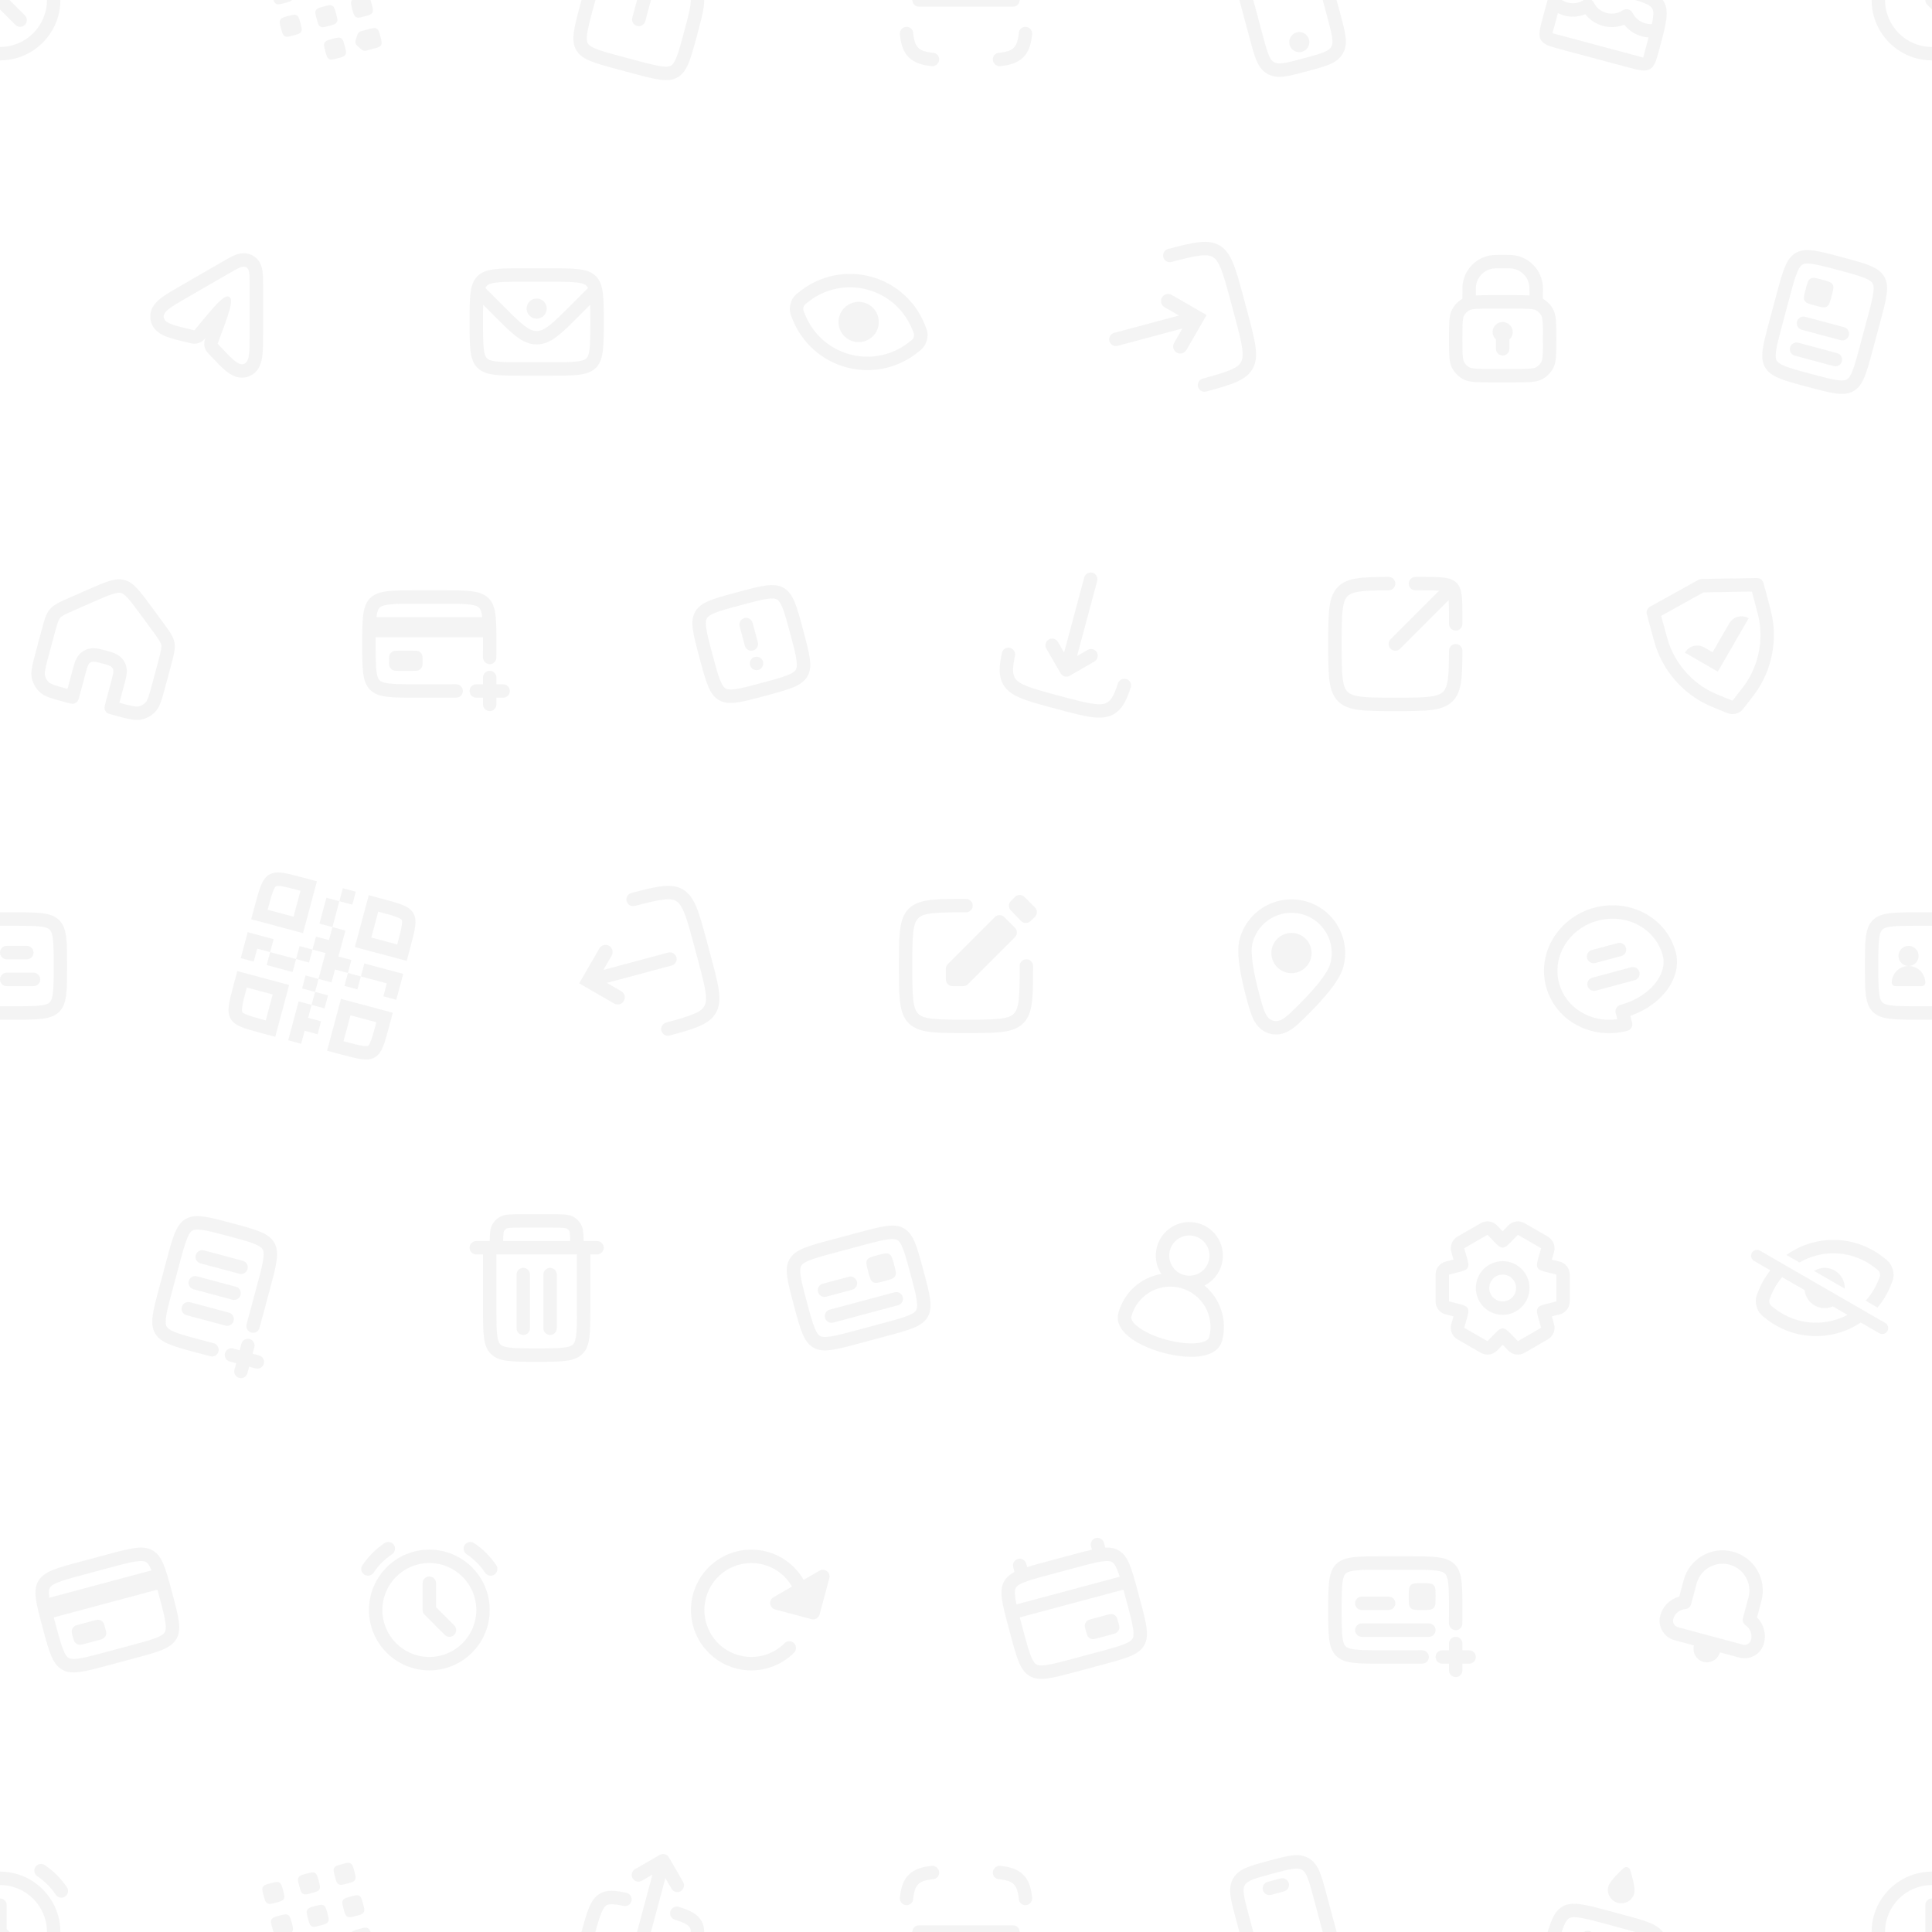 <svg width="432" height="432" viewBox="0 0 288 288" fill="none" xmlns="http://www.w3.org/2000/svg">
<g clip-path="url(#clip0_7434_5235)">
<g clip-path="url(#clip1_7434_5235)">
<g opacity="0.05">
<path d="M225 50.618C225.307 50.343 225.5 49.944 225.5 49.5C225.5 48.672 224.828 48 224 48C223.172 48 222.5 48.672 222.5 49.5C222.5 49.944 222.693 50.343 223 50.618V52C223 52.552 223.448 53 224 53C224.552 53 225 52.552 225 52V50.618Z" fill="#151515"/>
<path fill-rule="evenodd" clip-rule="evenodd" d="M229.999 44.536C230.645 44.908 231.175 45.455 231.528 46.114C232 46.998 232 48.165 232 50.5C232 52.835 232 54.002 231.528 54.886C231.155 55.583 230.583 56.155 229.886 56.528C229.002 57 227.835 57 225.5 57H222.5C220.165 57 218.998 57 218.114 56.528C217.417 56.155 216.845 55.583 216.472 54.886C216 54.002 216 52.835 216 50.5C216 48.165 216 46.998 216.472 46.114C216.825 45.455 217.355 44.908 218.001 44.536C218 44.376 218 44.199 218 44C218 43.071 218 42.606 218.062 42.218C218.4 40.078 220.078 38.4 222.218 38.062C222.606 38 223.071 38 224 38C224.929 38 225.394 38 225.782 38.062C227.922 38.4 229.6 40.078 229.938 42.218C230 42.606 230 43.071 230 44C230 44.199 230 44.376 229.999 44.536ZM220 44.042L220 44C220 42.995 220.006 42.725 220.037 42.531C220.24 41.247 221.247 40.24 222.531 40.037C222.725 40.006 222.995 40 224 40C225.005 40 225.275 40.006 225.469 40.037C226.753 40.24 227.76 41.247 227.963 42.531C227.994 42.725 228 42.995 228 44L228 44.042C227.346 44 226.538 44 225.5 44H222.5C221.462 44 220.654 44 220 44.042ZM219.933 46.052C220.522 46.002 221.298 46 222.5 46H225.5C226.702 46 227.478 46.002 228.067 46.052C228.632 46.1 228.84 46.181 228.943 46.236C229.292 46.423 229.577 46.708 229.764 47.057C229.819 47.16 229.9 47.368 229.948 47.933C229.998 48.522 230 49.298 230 50.5C230 51.702 229.998 52.478 229.948 53.067C229.9 53.632 229.819 53.84 229.764 53.943C229.577 54.292 229.292 54.577 228.943 54.764C228.84 54.819 228.632 54.9 228.067 54.948C227.478 54.998 226.702 55 225.5 55H222.5C221.298 55 220.522 54.998 219.933 54.948C219.368 54.9 219.16 54.819 219.057 54.764C218.708 54.577 218.423 54.292 218.236 53.943C218.181 53.84 218.1 53.632 218.052 53.067C218.002 52.478 218 51.702 218 50.5C218 49.298 218.002 48.522 218.052 47.933C218.1 47.368 218.181 47.16 218.236 47.057C218.423 46.708 218.708 46.423 219.057 46.236C219.16 46.181 219.368 46.1 219.933 46.052Z" fill="#151515"/>
</g>
<g opacity="0.05">
<path d="M236.654 146.967C236.511 146.434 236.827 145.885 237.361 145.743L243.156 144.19C243.69 144.047 244.238 144.363 244.381 144.897C244.524 145.43 244.208 145.979 243.674 146.121L237.879 147.674C237.345 147.817 236.797 147.501 236.654 146.967Z" fill="#151515"/>
<path d="M237.292 141.62C236.758 141.763 236.442 142.311 236.584 142.845C236.727 143.378 237.276 143.695 237.809 143.552L241.673 142.517C242.206 142.374 242.523 141.825 242.38 141.292C242.237 140.758 241.689 140.442 241.155 140.585L237.292 141.62Z" fill="#151515"/>
<path fill-rule="evenodd" clip-rule="evenodd" d="M237.67 135.307C232.389 136.722 229.098 141.952 230.47 147.071C231.842 152.191 237.306 155.075 242.588 153.659C243.122 153.516 243.438 152.968 243.295 152.435L243.027 151.433C245.188 150.68 247.004 149.426 248.241 147.907C249.656 146.17 250.357 144.017 249.789 141.895C248.417 136.776 242.952 133.892 237.67 135.307ZM241.553 149.796C243.773 149.201 245.569 148.022 246.691 146.644C247.814 145.265 248.217 143.758 247.857 142.413C246.798 138.463 242.509 136.081 238.188 137.239C233.868 138.396 231.344 142.604 232.402 146.554C233.38 150.204 237.118 152.515 241.09 151.931L240.846 151.02C240.703 150.487 241.019 149.939 241.553 149.796Z" fill="#151515"/>
</g>
<g opacity="0.05">
<path d="M10.696 243.095C10.67 243.293 10.731 243.518 10.851 243.968C10.972 244.418 11.032 244.643 11.153 244.801C11.315 245.011 11.553 245.149 11.816 245.183C12.013 245.209 12.238 245.149 12.688 245.028L14.62 244.511C15.07 244.39 15.295 244.33 15.453 244.209C15.664 244.047 15.801 243.809 15.836 243.546C15.862 243.349 15.802 243.124 15.681 242.674C15.56 242.224 15.5 241.999 15.379 241.841C15.217 241.63 14.979 241.493 14.716 241.458C14.519 241.432 14.294 241.492 13.844 241.613L11.912 242.131C11.462 242.251 11.237 242.312 11.079 242.433C10.869 242.594 10.731 242.833 10.696 243.095Z" fill="#151515"/>
<path fill-rule="evenodd" clip-rule="evenodd" d="M5.705 235.689C4.876 237.124 5.364 238.946 6.341 242.588C7.317 246.231 7.805 248.052 9.24 248.881C10.674 249.709 12.496 249.221 16.139 248.245L20.002 247.21C23.645 246.234 25.466 245.746 26.295 244.311C27.123 242.876 26.635 241.055 25.659 237.412C24.683 233.769 24.195 231.948 22.76 231.119C21.325 230.291 19.504 230.779 15.861 231.755L11.997 232.79C8.355 233.766 6.533 234.254 5.705 235.689ZM16.379 233.687L12.515 234.722C10.639 235.225 9.428 235.554 8.566 235.913C7.758 236.251 7.545 236.503 7.437 236.689C7.329 236.876 7.218 237.187 7.33 238.055C7.335 238.095 7.34 238.136 7.346 238.178L22.583 234.095C22.567 234.056 22.552 234.018 22.536 233.981C22.199 233.173 21.947 232.959 21.76 232.851C21.574 232.744 21.262 232.632 20.394 232.744C19.468 232.863 18.255 233.184 16.379 233.687ZM8.272 242.071C8.18 241.727 8.094 241.406 8.015 241.104L23.467 236.964C23.549 237.265 23.635 237.586 23.727 237.93C24.23 239.805 24.551 241.019 24.67 241.945C24.782 242.813 24.67 243.124 24.563 243.311C24.455 243.497 24.241 243.75 23.433 244.087C22.572 244.446 21.361 244.775 19.485 245.278L15.621 246.313C13.745 246.816 12.531 247.137 11.605 247.256C10.737 247.368 10.426 247.256 10.24 247.149C10.053 247.041 9.801 246.827 9.464 246.019C9.104 245.158 8.775 243.947 8.272 242.071Z" fill="#151515"/>
</g>
<g opacity="0.05">
<path d="M36.763 197.373C36.917 196.83 37.084 196.207 37.278 195.485L38.313 191.621C38.816 189.745 39.136 188.532 39.256 187.606C39.368 186.738 39.256 186.427 39.148 186.24C39.041 186.054 38.827 185.801 38.019 185.464C37.158 185.105 35.946 184.776 34.07 184.273C32.194 183.77 30.981 183.449 30.055 183.33C29.187 183.218 28.875 183.33 28.689 183.437C28.503 183.545 28.25 183.759 27.913 184.567C27.554 185.428 27.225 186.64 26.722 188.516L25.687 192.379C25.184 194.255 24.863 195.469 24.744 196.395C24.632 197.263 24.744 197.574 24.851 197.761C24.959 197.947 25.173 198.199 25.98 198.536C26.842 198.896 28.053 199.225 29.929 199.728C30.651 199.921 31.274 200.088 31.821 200.226C32.373 200.365 32.714 200.928 32.566 201.477C32.428 201.994 31.906 202.31 31.387 202.179C30.794 202.03 30.139 201.854 29.412 201.66C25.769 200.684 23.948 200.195 23.119 198.761C22.291 197.326 22.779 195.504 23.755 191.862L24.79 187.998C25.766 184.355 26.254 182.534 27.689 181.705C29.124 180.877 30.945 181.365 34.588 182.341C38.231 183.317 40.052 183.805 40.88 185.24C41.709 186.675 41.221 188.496 40.245 192.139L39.21 196.003C39.015 196.73 38.839 197.385 38.672 197.974C38.526 198.488 37.991 198.782 37.474 198.644C36.925 198.496 36.608 197.92 36.763 197.373Z" fill="#151515"/>
<path d="M36.192 187.947C36.725 188.09 37.042 188.638 36.899 189.172C36.756 189.705 36.208 190.022 35.674 189.879L29.878 188.326C29.345 188.183 29.028 187.635 29.171 187.101C29.314 186.568 29.863 186.251 30.396 186.394L36.192 187.947Z" fill="#151515"/>
<path d="M35.156 191.811C35.69 191.954 36.007 192.502 35.864 193.036C35.721 193.569 35.172 193.886 34.639 193.743L28.843 192.19C28.31 192.047 27.993 191.499 28.136 190.965C28.279 190.432 28.827 190.115 29.361 190.258L35.156 191.811Z" fill="#151515"/>
<path d="M37.208 199.608C36.675 199.465 36.127 199.781 35.984 200.315L35.725 201.281L34.759 201.022C34.225 200.879 33.677 201.195 33.534 201.729C33.391 202.262 33.708 202.811 34.241 202.954L35.207 203.212L34.948 204.178C34.805 204.712 35.122 205.26 35.656 205.403C36.189 205.546 36.737 205.23 36.88 204.696L37.139 203.73L38.105 203.989C38.638 204.132 39.187 203.815 39.33 203.282C39.473 202.748 39.156 202.2 38.623 202.057L37.657 201.798L37.916 200.832C38.058 200.299 37.742 199.751 37.208 199.608Z" fill="#151515"/>
<path d="M34.121 195.675C34.655 195.817 34.971 196.366 34.828 196.899C34.685 197.433 34.137 197.749 33.603 197.606L27.808 196.053C27.274 195.911 26.958 195.362 27.101 194.829C27.244 194.295 27.792 193.979 28.326 194.122L34.121 195.675Z" fill="#151515"/>
</g>
<g opacity="0.05">
<path d="M81.5 46C81.5 46.828 80.828 47.5 80 47.5C79.172 47.5 78.5 46.828 78.5 46C78.5 45.172 79.172 44.5 80 44.5C80.828 44.5 81.5 45.172 81.5 46Z" fill="#151515"/>
<path fill-rule="evenodd" clip-rule="evenodd" d="M71.172 41.172C70 42.343 70 44.229 70 48C70 51.771 70 53.657 71.172 54.828C72.343 56 74.229 56 78 56H82C85.771 56 87.657 56 88.828 54.828C90 53.657 90 51.771 90 48C90 44.229 90 42.343 88.828 41.172C87.657 40 85.771 40 82 40H78C74.229 40 72.343 40 71.172 41.172ZM82 42H78C76.058 42 74.802 42.004 73.877 42.129C73.01 42.245 72.738 42.434 72.586 42.586C72.513 42.659 72.431 42.759 72.354 42.94L75.05 45.636C76.404 46.989 77.349 47.932 78.157 48.548C78.942 49.147 79.478 49.343 80 49.343C80.522 49.343 81.058 49.147 81.843 48.548C82.651 47.932 83.596 46.989 84.95 45.636L87.646 42.94C87.569 42.759 87.487 42.659 87.414 42.586C87.262 42.434 86.99 42.245 86.123 42.129C85.198 42.004 83.942 42 82 42ZM87.979 45.435L86.312 47.102C85.023 48.391 83.984 49.431 83.056 50.138C82.094 50.873 81.135 51.343 80 51.343C78.865 51.343 77.906 50.873 76.944 50.138C76.016 49.431 74.977 48.391 73.688 47.102L72.021 45.435C72.001 46.132 72 46.969 72 48C72 49.942 72.004 51.198 72.129 52.123C72.245 52.99 72.433 53.262 72.586 53.414C72.738 53.566 73.01 53.755 73.877 53.871C74.802 53.996 76.058 54 78 54H82C83.942 54 85.198 53.996 86.123 53.871C86.99 53.755 87.262 53.566 87.414 53.414C87.567 53.262 87.755 52.99 87.871 52.123C87.996 51.198 88 49.942 88 48C88 46.969 87.999 46.132 87.979 45.435Z" fill="#151515"/>
</g>
<g opacity="0.05">
<path fill-rule="evenodd" clip-rule="evenodd" d="M30.523 50.51C30.038 51.098 29.261 51.36 28.519 51.185L28.128 51.093C28.082 51.082 28.037 51.071 27.992 51.06C26.76 50.77 25.634 50.504 24.811 50.184C24.049 49.888 22.67 49.221 22.433 47.608C22.196 45.995 23.325 44.959 23.97 44.456C24.666 43.913 25.668 43.335 26.764 42.702C26.804 42.679 26.845 42.656 26.885 42.632L33.211 38.98C33.243 38.962 33.275 38.943 33.308 38.924C33.888 38.589 34.501 38.234 35.038 38.022C35.622 37.792 36.658 37.507 37.711 38.114C38.763 38.722 39.034 39.762 39.126 40.382C39.211 40.953 39.211 41.662 39.211 42.332C39.211 42.37 39.211 42.407 39.211 42.444L39.211 49.748C39.211 49.795 39.211 49.842 39.211 49.888C39.211 51.154 39.211 52.311 39.089 53.185C38.975 53.995 38.643 55.49 37.128 56.092C35.612 56.693 34.345 55.832 33.707 55.32C33.019 54.768 32.225 53.925 31.358 53.004C31.326 52.97 31.294 52.936 31.262 52.902L30.987 52.61C30.464 52.055 30.302 51.251 30.57 50.537L30.628 50.382L30.523 50.51ZM32.392 45.247C32.425 45.214 32.457 45.181 32.488 45.15C33.278 44.358 33.81 44.041 34.169 44.248C34.529 44.456 34.52 45.074 34.229 46.154C34.217 46.198 34.205 46.242 34.192 46.287C33.879 47.405 33.286 48.987 32.501 51.084L32.443 51.239L32.718 51.531C34.619 53.549 35.569 54.558 36.39 54.233C37.211 53.907 37.211 52.521 37.211 49.748L37.211 42.444C37.211 40.905 37.211 40.135 36.711 39.846C36.211 39.557 35.544 39.942 34.211 40.712L27.885 44.364C25.484 45.751 24.283 46.444 24.412 47.317C24.54 48.191 25.889 48.509 28.588 49.146L28.979 49.239L29.084 49.111C30.506 47.383 31.58 46.078 32.392 45.247Z" fill="#151515"/>
</g>
<g opacity="0.05">
<path d="M273.862 52.641C274.396 52.783 274.712 53.332 274.569 53.865C274.426 54.399 273.878 54.715 273.345 54.572L267.549 53.019C267.016 52.877 266.699 52.328 266.842 51.795C266.985 51.261 267.533 50.945 268.067 51.088L273.862 52.641Z" fill="#151515"/>
<path d="M274.898 48.777C275.431 48.92 275.748 49.468 275.605 50.002C275.462 50.535 274.913 50.852 274.38 50.709L268.584 49.156C268.051 49.013 267.734 48.464 267.877 47.931C268.02 47.398 268.569 47.081 269.102 47.224L274.898 48.777Z" fill="#151515"/>
<path d="M269.896 41.528C269.537 41.735 269.415 42.191 269.171 43.101C268.927 44.012 268.805 44.467 269.012 44.826C269.22 45.185 269.675 45.307 270.586 45.551C271.496 45.795 271.952 45.917 272.31 45.71C272.669 45.503 272.791 45.047 273.035 44.137C273.279 43.226 273.401 42.771 273.194 42.412C272.987 42.053 272.532 41.931 271.621 41.687C270.71 41.443 270.255 41.321 269.896 41.528Z" fill="#151515"/>
<path fill-rule="evenodd" clip-rule="evenodd" d="M267.689 37.705C266.254 38.534 265.766 40.355 264.79 43.998L263.755 47.862C262.779 51.504 262.291 53.326 263.119 54.761C263.948 56.196 265.769 56.684 269.412 57.66C273.054 58.636 274.876 59.124 276.311 58.295C277.745 57.467 278.234 55.645 279.21 52.003L280.245 48.139C281.221 44.496 281.709 42.675 280.881 41.24C280.052 39.805 278.231 39.317 274.588 38.341C270.945 37.365 269.124 36.877 267.689 37.705ZM278.313 47.621C278.816 45.745 279.136 44.532 279.256 43.606C279.368 42.738 279.256 42.426 279.148 42.24C279.041 42.054 278.827 41.801 278.019 41.464C277.158 41.105 275.946 40.776 274.07 40.273C272.194 39.77 270.981 39.449 270.055 39.33C269.187 39.218 268.875 39.33 268.689 39.437C268.503 39.545 268.25 39.759 267.913 40.567C267.554 41.428 267.225 42.64 266.722 44.516L265.687 48.379C265.184 50.255 264.863 51.469 264.744 52.395C264.632 53.263 264.743 53.574 264.851 53.761C264.959 53.947 265.173 54.199 265.98 54.536C266.842 54.896 268.053 55.225 269.929 55.728C271.805 56.23 273.019 56.551 273.945 56.67C274.813 56.782 275.124 56.671 275.311 56.563C275.497 56.456 275.749 56.242 276.086 55.434C276.446 54.573 276.775 53.361 277.278 51.485L278.313 47.621Z" fill="#151515"/>
</g>
<g opacity="0.05">
<path d="M112.189 92.844C112.046 92.31 111.498 91.993 110.965 92.136C110.431 92.279 110.115 92.828 110.257 93.361L111.034 96.259C111.177 96.792 111.725 97.109 112.259 96.966C112.792 96.823 113.109 96.275 112.966 95.741L112.189 92.844Z" fill="#151515"/>
<path d="M113.742 98.639C113.599 98.106 113.051 97.789 112.518 97.932C111.984 98.075 111.667 98.623 111.81 99.157C111.953 99.69 112.502 100.007 113.035 99.864C113.569 99.721 113.885 99.172 113.742 98.639Z" fill="#151515"/>
<path fill-rule="evenodd" clip-rule="evenodd" d="M104.272 98.071C103.296 94.428 102.808 92.607 103.637 91.172C104.465 89.737 106.287 89.249 109.929 88.273C113.572 87.297 115.393 86.809 116.828 87.637C118.263 88.466 118.751 90.287 119.727 93.93C120.703 97.572 121.191 99.394 120.363 100.829C119.535 102.263 117.713 102.751 114.07 103.728C110.428 104.704 108.606 105.192 107.171 104.363C105.737 103.535 105.249 101.713 104.272 98.071ZM113.553 101.796C111.677 102.298 110.463 102.619 109.537 102.738C108.669 102.85 108.358 102.739 108.171 102.631C107.985 102.523 107.733 102.31 107.396 101.502C107.036 100.641 106.707 99.429 106.204 97.553C105.702 95.677 105.381 94.463 105.262 93.538C105.15 92.669 105.261 92.358 105.369 92.172C105.476 91.985 105.69 91.733 106.498 91.396C107.359 91.036 108.571 90.707 110.447 90.205C112.323 89.702 113.537 89.381 114.462 89.262C115.33 89.15 115.642 89.261 115.828 89.369C116.015 89.477 116.267 89.691 116.604 90.498C116.964 91.36 117.293 92.571 117.795 94.447C118.298 96.323 118.619 97.537 118.738 98.463C118.85 99.331 118.739 99.642 118.631 99.829C118.523 100.015 118.309 100.267 117.502 100.604C116.64 100.964 115.429 101.293 113.553 101.796Z" fill="#151515"/>
</g>
<g opacity="0.05">
<path d="M0 142C0 141.448 0.448 141 1 141H4C4.552 141 5 141.448 5 142C5 142.552 4.552 143 4 143H1C0.448 143 0 142.552 0 142Z" fill="#151515"/>
<path d="M1 145C0.448 145 0 145.448 0 146C0 146.552 0.448 147 1 147H5C5.552 147 6 146.552 6 146C6 145.448 5.552 145 5 145H1Z" fill="#151515"/>
<path d="M-2 142.5C-2 143.328 -2.672 144 -3.5 144C-4.328 144 -5 143.328 -5 142.5C-5 141.672 -4.328 141 -3.5 141C-2.672 141 -2 141.672 -2 142.5Z" fill="#151515"/>
<path d="M-3.5 144C-2.119 144 -1 145.119 -1 146.5C-1 146.793 -1.26 147 -1.553 147H-5.447C-5.74 147 -6 146.793 -6 146.5C-6 145.119 -4.881 144 -3.5 144Z" fill="#151515"/>
<path fill-rule="evenodd" clip-rule="evenodd" d="M-8.828 137.172C-10 138.343 -10 140.229 -10 144C-10 147.771 -10 149.657 -8.828 150.828C-7.657 152 -5.771 152 -2 152H2C5.771 152 7.657 152 8.828 150.828C10 149.657 10 147.771 10 144C10 140.229 10 138.343 8.828 137.172C7.657 136 5.771 136 2 136H-2C-5.771 136 -7.657 136 -8.828 137.172ZM2 138H-2C-3.942 138 -5.198 138.004 -6.123 138.129C-6.99 138.245 -7.262 138.434 -7.414 138.586C-7.566 138.738 -7.755 139.01 -7.871 139.877C-7.996 140.802 -8 142.058 -8 144C-8 145.942 -7.996 147.198 -7.871 148.123C-7.755 148.99 -7.566 149.262 -7.414 149.414C-7.262 149.566 -6.99 149.755 -6.123 149.871C-5.198 149.996 -3.942 150 -2 150H2C3.942 150 5.198 149.996 6.123 149.871C6.99 149.755 7.262 149.566 7.414 149.414C7.566 149.262 7.755 148.99 7.871 148.123C7.996 147.198 8 145.942 8 144C8 142.058 7.996 140.802 7.871 139.877C7.755 139.01 7.566 138.738 7.414 138.586C7.262 138.434 6.99 138.245 6.123 138.129C5.198 138.004 3.942 138 2 138Z" fill="#151515"/>
</g>
<g opacity="0.05">
<path d="M288 142C288 141.448 288.448 141 289 141H292C292.552 141 293 141.448 293 142C293 142.552 292.552 143 292 143H289C288.448 143 288 142.552 288 142Z" fill="#151515"/>
<path d="M289 145C288.448 145 288 145.448 288 146C288 146.552 288.448 147 289 147H293C293.552 147 294 146.552 294 146C294 145.448 293.552 145 293 145H289Z" fill="#151515"/>
<path d="M286 142.5C286 143.328 285.328 144 284.5 144C283.672 144 283 143.328 283 142.5C283 141.672 283.672 141 284.5 141C285.328 141 286 141.672 286 142.5Z" fill="#151515"/>
<path d="M284.5 144C285.881 144 287 145.119 287 146.5C287 146.793 286.74 147 286.447 147H282.553C282.26 147 282 146.793 282 146.5C282 145.119 283.119 144 284.5 144Z" fill="#151515"/>
<path fill-rule="evenodd" clip-rule="evenodd" d="M279.172 137.172C278 138.343 278 140.229 278 144C278 147.771 278 149.657 279.172 150.828C280.343 152 282.229 152 286 152H290C293.771 152 295.657 152 296.828 150.828C298 149.657 298 147.771 298 144C298 140.229 298 138.343 296.828 137.172C295.657 136 293.771 136 290 136H286C282.229 136 280.343 136 279.172 137.172ZM290 138H286C284.058 138 282.802 138.004 281.877 138.129C281.01 138.245 280.738 138.434 280.586 138.586C280.434 138.738 280.245 139.01 280.129 139.877C280.004 140.802 280 142.058 280 144C280 145.942 280.004 147.198 280.129 148.123C280.245 148.99 280.434 149.262 280.586 149.414C280.738 149.566 281.01 149.755 281.877 149.871C282.802 149.996 284.058 150 286 150H290C291.942 150 293.198 149.996 294.123 149.871C294.99 149.755 295.262 149.566 295.414 149.414C295.566 149.262 295.755 148.99 295.871 148.123C295.996 147.198 296 145.942 296 144C296 142.058 295.996 140.802 295.871 139.877C295.755 139.01 295.566 138.738 295.414 138.586C295.262 138.434 294.99 138.245 294.123 138.129C293.198 138.004 291.942 138 290 138Z" fill="#151515"/>
</g>
<g opacity="0.05">
<path d="M122.653 191.362C122.119 191.505 121.803 192.054 121.945 192.587C122.088 193.121 122.637 193.437 123.17 193.294L127.034 192.259C127.567 192.116 127.884 191.568 127.741 191.034C127.598 190.501 127.05 190.184 126.516 190.327L122.653 191.362Z" fill="#151515"/>
<path d="M122.981 196.451C122.838 195.917 123.154 195.369 123.688 195.226L133.347 192.638C133.881 192.495 134.429 192.811 134.572 193.345C134.715 193.878 134.398 194.427 133.865 194.57L124.205 197.158C123.672 197.301 123.124 196.984 122.981 196.451Z" fill="#151515"/>
<path d="M129.255 187.826C129.048 188.185 129.17 188.64 129.414 189.551C129.658 190.461 129.78 190.917 130.139 191.124C130.498 191.331 130.953 191.209 131.864 190.965C132.774 190.721 133.23 190.599 133.437 190.24C133.644 189.881 133.522 189.426 133.278 188.515C133.034 187.605 132.912 187.149 132.553 186.942C132.194 186.735 131.739 186.857 130.828 187.101C129.918 187.345 129.462 187.467 129.255 187.826Z" fill="#151515"/>
<path fill-rule="evenodd" clip-rule="evenodd" d="M117.705 187.689C116.876 189.124 117.365 190.946 118.341 194.588C119.317 198.231 119.805 200.052 121.24 200.881C122.674 201.709 124.496 201.221 128.139 200.245L132.002 199.21C135.645 198.234 137.466 197.746 138.295 196.311C139.123 194.876 138.635 193.055 137.659 189.412C136.683 185.769 136.195 183.948 134.76 183.119C133.325 182.291 131.504 182.779 127.861 183.755L123.997 184.79C120.355 185.766 118.533 186.254 117.705 187.689ZM128.379 185.687L124.515 186.722C122.639 187.225 121.428 187.554 120.566 187.913C119.758 188.251 119.545 188.503 119.437 188.689C119.329 188.876 119.218 189.187 119.33 190.055C119.449 190.981 119.77 192.195 120.272 194.071C120.775 195.947 121.104 197.158 121.464 198.019C121.801 198.827 122.053 199.041 122.24 199.149C122.426 199.256 122.737 199.368 123.605 199.256C124.531 199.137 125.745 198.816 127.621 198.313L131.485 197.278C133.361 196.775 134.572 196.446 135.433 196.087C136.241 195.75 136.455 195.497 136.563 195.311C136.67 195.124 136.782 194.813 136.67 193.945C136.551 193.019 136.23 191.805 135.727 189.93C135.225 188.054 134.896 186.842 134.536 185.981C134.199 185.173 133.947 184.959 133.76 184.851C133.574 184.744 133.262 184.632 132.394 184.744C131.468 184.863 130.255 185.184 128.379 185.687Z" fill="#151515"/>
</g>
<g opacity="0.05">
<path d="M206 234H210C211.942 234 213.198 234.004 214.123 234.129C214.99 234.245 215.262 234.434 215.414 234.586C215.566 234.738 215.755 235.01 215.871 235.877C215.996 236.802 216 238.058 216 240C216 240.747 215.999 241.392 215.992 241.957C215.984 242.525 216.439 243 217.007 243C217.543 243 217.983 242.578 217.991 242.043C218 241.431 218 240.753 218 240C218 236.229 218 234.343 216.828 233.172C215.657 232 213.771 232 210 232H206C202.229 232 200.343 232 199.172 233.172C198 234.343 198 236.229 198 240C198 243.771 198 245.657 199.172 246.828C200.343 248 202.229 248 206 248H210C210.753 248 211.431 248 212.043 247.991C212.578 247.983 213 247.543 213 247.007C213 246.439 212.525 245.984 211.957 245.992C211.392 245.999 210.747 246 210 246H206C204.058 246 202.802 245.996 201.877 245.871C201.01 245.755 200.738 245.566 200.586 245.414C200.434 245.262 200.245 244.99 200.129 244.123C200.004 243.198 200 241.942 200 240C200 238.058 200.004 236.802 200.129 235.877C200.245 235.01 200.434 234.738 200.586 234.586C200.738 234.434 201.01 234.245 201.877 234.129C202.802 234.004 204.058 234 206 234Z" fill="#151515"/>
<path d="M217 244C217.552 244 218 244.448 218 245V246H219C219.552 246 220 246.448 220 247C220 247.552 219.552 248 219 248H218V249C218 249.552 217.552 250 217 250C216.448 250 216 249.552 216 249V248H215C214.448 248 214 247.552 214 247C214 246.448 214.448 246 215 246H216V245C216 244.448 216.448 244 217 244Z" fill="#151515"/>
<path d="M213 244C213.552 244 214 243.552 214 243C214 242.448 213.552 242 213 242H203C202.448 242 202 242.448 202 243C202 243.552 202.448 244 203 244H213Z" fill="#151515"/>
<path d="M207 238C207.552 238 208 238.448 208 239C208 239.552 207.552 240 207 240H203C202.448 240 202 239.552 202 239C202 238.448 202.448 238 203 238H207Z" fill="#151515"/>
<path d="M210 238C210 237.057 210 236.586 210.293 236.293C210.586 236 211.057 236 212 236C212.943 236 213.414 236 213.707 236.293C214 236.586 214 237.057 214 238C214 238.943 214 239.414 213.707 239.707C213.414 240 212.943 240 212 240C211.057 240 210.586 240 210.293 239.707C210 239.414 210 238.943 210 238Z" fill="#151515"/>
</g>
<g opacity="0.05">
<path fill-rule="evenodd" clip-rule="evenodd" d="M55.172 89.172C54 90.343 54 92.229 54 96C54 99.771 54 101.657 55.172 102.828C56.343 104 58.229 104 62 104H66C66.753 104 67.431 104 68.043 103.991C68.578 103.983 69 103.543 69 103.007C69 102.439 68.525 101.984 67.957 101.992C67.392 101.999 66.747 102 66 102H62C60.058 102 58.802 101.996 57.877 101.871C57.01 101.755 56.738 101.566 56.586 101.414C56.434 101.262 56.245 100.99 56.129 100.123C56.004 99.198 56 97.942 56 96C56 95.644 56 95.312 56.001 95H71.999C72 95.312 72 95.644 72 96C72 96.747 71.999 97.392 71.992 97.957C71.984 98.525 72.439 99 73.007 99C73.543 99 73.983 98.578 73.991 98.043C74 97.431 74 96.753 74 96C74 92.229 74 90.343 72.828 89.172C71.657 88 69.771 88 66 88H62C58.229 88 56.343 88 55.172 89.172ZM66 90H62C60.058 90 58.802 90.004 57.877 90.129C57.01 90.245 56.738 90.433 56.586 90.586C56.434 90.738 56.245 91.01 56.129 91.877C56.123 91.918 56.118 91.959 56.113 92H71.887C71.882 91.959 71.877 91.918 71.871 91.877C71.755 91.01 71.567 90.738 71.414 90.586C71.262 90.433 70.99 90.245 70.123 90.129C69.198 90.004 67.942 90 66 90Z" fill="#151515"/>
<path d="M74 101C74 100.448 73.552 100 73 100C72.448 100 72 100.448 72 101V102H71C70.448 102 70 102.448 70 103C70 103.552 70.448 104 71 104H72V105C72 105.552 72.448 106 73 106C73.552 106 74 105.552 74 105V104H75C75.552 104 76 103.552 76 103C76 102.448 75.552 102 75 102H74V101Z" fill="#151515"/>
<path d="M58.076 97.617C58 97.801 58 98.034 58 98.5C58 98.966 58 99.199 58.076 99.383C58.178 99.628 58.372 99.822 58.617 99.924C58.801 100 59.034 100 59.5 100H61.5C61.966 100 62.199 100 62.383 99.924C62.628 99.822 62.822 99.628 62.924 99.383C63 99.199 63 98.966 63 98.5C63 98.034 63 97.801 62.924 97.617C62.822 97.372 62.628 97.178 62.383 97.076C62.199 97 61.966 97 61.5 97H59.5C59.034 97 58.801 97 58.617 97.076C58.372 97.178 58.178 97.372 58.076 97.617Z" fill="#151515"/>
</g>
<g opacity="0.05">
<path d="M154.252 136.706C154.662 136.319 154.671 135.671 154.273 135.272L152.707 133.707C152.317 133.316 151.683 133.316 151.293 133.707L150.693 134.307C150.308 134.692 150.302 135.314 150.679 135.707L152.196 137.285C152.577 137.681 153.205 137.696 153.604 137.319L154.252 136.706Z" fill="#151515"/>
<path d="M148.293 136.707C148.683 136.316 149.317 136.316 149.707 136.707L151.293 138.293C151.683 138.683 151.683 139.316 151.293 139.707L144.293 146.707C144.105 146.894 143.851 147 143.586 147H141.998C141.446 147 140.998 146.552 140.998 146V144.414C140.998 144.149 141.103 143.894 141.291 143.707L148.293 136.707Z" fill="#151515"/>
<path d="M144 152C141.586 152 139.977 151.996 138.78 151.835C137.64 151.681 137.177 151.42 136.879 151.121C136.58 150.822 136.318 150.36 136.165 149.22C136.004 148.022 136 146.413 136 144C136 141.586 136.004 139.977 136.165 138.78C136.318 137.64 136.58 137.177 136.879 136.879C137.177 136.58 137.64 136.318 138.78 136.165C139.977 136.004 141.586 136 144 136C144.552 136 145 135.552 145 135C145 134.448 144.552 134 144 134C139.286 134 136.929 134 135.464 135.464C134 136.929 134 139.286 134 144C134 148.714 134 151.071 135.464 152.535C136.929 154 139.286 154 144 154C148.714 154 151.071 154 152.536 152.535C154 151.071 154 148.714 154 144C154 143.448 153.552 143 153 143C152.448 143 152 143.448 152 144C152 146.413 151.996 148.022 151.835 149.22C151.682 150.36 151.42 150.822 151.121 151.121C150.823 151.42 150.36 151.681 149.22 151.835C148.023 151.996 146.414 152 144 152Z" fill="#151515"/>
</g>
<g opacity="0.05">
<path d="M140 8.892C140 8.876 140 8.868 140 8.867C139.999 8.337 139.638 7.933 139.111 7.875C139.11 7.875 139.091 7.872 139.054 7.868C138.96 7.858 138.869 7.847 138.78 7.835C137.64 7.682 137.177 7.42 136.879 7.122C136.58 6.823 136.318 6.36 136.165 5.22C136.153 5.131 136.142 5.04 136.132 4.947C136.128 4.909 136.126 4.89 136.126 4.89C136.067 4.363 135.663 4.001 135.133 4C135.132 4 135.124 4 135.108 4C135.093 4 135.131 4 135.13 4C134.56 4.001 134.08 4.532 134.137 5.1C134.137 5.101 134.129 5.017 134.132 5.051C134.294 6.648 134.656 7.728 135.464 8.536C136.272 9.344 137.352 9.706 138.949 9.868C138.983 9.872 138.9 9.863 138.9 9.863C139.468 9.92 139.999 9.44 140 8.87C140 8.869 140 8.908 140 8.892Z" fill="#151515"/>
<path d="M148.946 7.868C148.909 7.872 148.89 7.875 148.889 7.875C148.362 7.933 148.001 8.337 148 8.867C148 8.868 148 8.876 148 8.892C148 8.908 148 8.869 148 8.87C148.001 9.44 148.532 9.92 149.1 9.863C149.1 9.863 149.017 9.872 149.05 9.868C150.648 9.706 151.728 9.344 152.536 8.536C153.344 7.728 153.706 6.648 153.868 5.051C153.871 5.017 153.863 5.101 153.863 5.1C153.92 4.532 153.44 4.001 152.869 4C152.869 4 152.907 4 152.892 4C152.876 4 152.868 4 152.867 4C152.336 4.001 151.933 4.363 151.874 4.89C151.874 4.89 151.872 4.909 151.868 4.947C151.858 5.04 151.847 5.131 151.835 5.22C151.682 6.36 151.42 6.823 151.121 7.122C150.823 7.42 150.36 7.682 149.22 7.835C149.131 7.847 149.04 7.858 148.946 7.868Z" fill="#151515"/>
<path d="M151.868 -4.946C151.872 -4.909 151.874 -4.89 151.874 -4.889C151.933 -4.362 152.336 -4 152.867 -4C152.868 -4 152.876 -4 152.892 -4C152.907 -4 152.869 -4 152.869 -4C153.44 -4.001 153.92 -4.532 153.863 -5.099C153.863 -5.1 153.871 -5.017 153.868 -5.05C153.706 -6.648 153.344 -7.727 152.536 -8.535C151.728 -9.343 150.648 -9.705 149.05 -9.868C149.017 -9.871 149.1 -9.863 149.1 -9.863C148.532 -9.92 148.001 -9.44 148 -8.869C148 -8.869 148 -8.907 148 -8.892C148 -8.875 148 -8.867 148 -8.867C148.001 -8.336 148.362 -7.933 148.889 -7.874C148.89 -7.874 148.909 -7.872 148.946 -7.868C149.04 -7.858 149.131 -7.846 149.22 -7.835C150.36 -7.681 150.823 -7.42 151.121 -7.121C151.42 -6.822 151.682 -6.359 151.835 -5.22C151.847 -5.131 151.858 -5.04 151.868 -4.946Z" fill="#151515"/>
<path d="M135.108 -4C135.124 -4 135.132 -4 135.133 -4C135.663 -4 136.067 -4.362 136.126 -4.889C136.126 -4.89 136.128 -4.909 136.132 -4.946C136.142 -5.04 136.153 -5.131 136.165 -5.22C136.318 -6.359 136.58 -6.822 136.879 -7.121C137.177 -7.42 137.64 -7.681 138.78 -7.835C138.869 -7.846 138.96 -7.858 139.054 -7.868C139.091 -7.872 139.11 -7.874 139.111 -7.874C139.638 -7.933 139.999 -8.336 140 -8.867C140 -8.867 140 -8.875 140 -8.892C140 -8.907 140 -8.869 140 -8.869C139.999 -9.44 139.468 -9.92 138.9 -9.863C138.9 -9.863 138.983 -9.871 138.949 -9.868C137.352 -9.705 136.272 -9.343 135.464 -8.535C134.656 -7.727 134.294 -6.648 134.132 -5.05C134.129 -5.017 134.137 -5.1 134.137 -5.099C134.08 -4.532 134.56 -4.001 135.13 -4C135.131 -4 135.093 -4 135.108 -4Z" fill="#151515"/>
<path d="M136 0C136 -0.552 136.448 -1 137 -1H151C151.552 -1 152 -0.552 152 0C152 0.553 151.552 1 151 1H137C136.448 1 136 0.553 136 0Z" fill="#151515"/>
</g>
<g opacity="0.05">
<path d="M140 296.892C140 296.876 140 296.868 140 296.867C139.999 296.337 139.638 295.933 139.111 295.875C139.11 295.874 139.091 295.872 139.054 295.868C138.96 295.858 138.869 295.847 138.78 295.835C137.64 295.682 137.177 295.42 136.879 295.122C136.58 294.823 136.318 294.36 136.165 293.22C136.153 293.131 136.142 293.04 136.132 292.947C136.128 292.909 136.126 292.89 136.126 292.89C136.067 292.363 135.663 292.001 135.133 292C135.132 292 135.124 292 135.108 292C135.093 292 135.131 292 135.13 292C134.56 292.001 134.08 292.532 134.137 293.1C134.137 293.101 134.129 293.017 134.132 293.051C134.294 294.648 134.656 295.728 135.464 296.536C136.272 297.344 137.352 297.706 138.949 297.868C138.983 297.872 138.9 297.863 138.9 297.863C139.468 297.92 139.999 297.44 140 296.87C140 296.869 140 296.908 140 296.892Z" fill="#151515"/>
<path d="M148.946 295.868C148.909 295.872 148.89 295.874 148.889 295.875C148.362 295.933 148.001 296.337 148 296.867C148 296.868 148 296.876 148 296.892C148 296.908 148 296.869 148 296.87C148.001 297.44 148.532 297.92 149.1 297.863C149.1 297.863 149.017 297.872 149.05 297.868C150.648 297.706 151.728 297.344 152.536 296.536C153.344 295.728 153.706 294.648 153.868 293.051C153.871 293.017 153.863 293.101 153.863 293.1C153.92 292.532 153.44 292.001 152.869 292C152.869 292 152.907 292 152.892 292C152.876 292 152.868 292 152.867 292C152.336 292.001 151.933 292.363 151.874 292.89C151.874 292.89 151.872 292.909 151.868 292.947C151.858 293.04 151.847 293.131 151.835 293.22C151.682 294.36 151.42 294.823 151.121 295.122C150.823 295.42 150.36 295.682 149.22 295.835C149.131 295.847 149.04 295.858 148.946 295.868Z" fill="#151515"/>
<path d="M151.868 283.054C151.872 283.091 151.874 283.11 151.874 283.111C151.933 283.638 152.336 284 152.867 284C152.868 284 152.876 284 152.892 284C152.907 284 152.869 284 152.869 284C153.44 283.999 153.92 283.468 153.863 282.901C153.863 282.9 153.871 282.983 153.868 282.95C153.706 281.352 153.344 280.273 152.536 279.465C151.728 278.657 150.648 278.295 149.05 278.132C149.017 278.129 149.1 278.137 149.1 278.137C148.532 278.08 148.001 278.56 148 279.131C148 279.131 148 279.093 148 279.108C148 279.125 148 279.133 148 279.133C148.001 279.664 148.362 280.067 148.889 280.126C148.89 280.126 148.909 280.128 148.946 280.132C149.04 280.142 149.131 280.154 149.22 280.165C150.36 280.319 150.823 280.58 151.121 280.879C151.42 281.178 151.682 281.641 151.835 282.78C151.847 282.869 151.858 282.96 151.868 283.054Z" fill="#151515"/>
<path d="M135.108 284C135.124 284 135.132 284 135.133 284C135.663 284 136.067 283.638 136.126 283.111C136.126 283.11 136.128 283.091 136.132 283.054C136.142 282.96 136.153 282.869 136.165 282.78C136.318 281.641 136.58 281.178 136.879 280.879C137.177 280.58 137.64 280.319 138.78 280.165C138.869 280.154 138.96 280.142 139.054 280.132C139.091 280.128 139.11 280.126 139.111 280.126C139.638 280.067 139.999 279.664 140 279.133C140 279.133 140 279.125 140 279.108C140 279.093 140 279.131 140 279.131C139.999 278.56 139.468 278.08 138.9 278.137C138.9 278.137 138.983 278.129 138.949 278.132C137.352 278.295 136.272 278.657 135.464 279.465C134.656 280.273 134.294 281.352 134.132 282.95C134.129 282.983 134.137 282.9 134.137 282.901C134.08 283.468 134.56 283.999 135.13 284C135.131 284 135.093 284 135.108 284Z" fill="#151515"/>
<path d="M136 288C136 287.448 136.448 287 137 287H151C151.552 287 152 287.448 152 288C152 288.553 151.552 289 151 289H137C136.448 289 136 288.553 136 288Z" fill="#151515"/>
</g>
<g opacity="0.05">
<path d="M191.741 144.966C193.341 145.395 194.986 144.445 195.415 142.845C195.844 141.245 194.894 139.6 193.294 139.171C191.694 138.742 190.048 139.692 189.62 141.292C189.191 142.892 190.141 144.537 191.741 144.966Z" fill="#151515"/>
<path fill-rule="evenodd" clip-rule="evenodd" d="M195.072 151.138C196.139 150.07 197.256 148.877 198.173 147.726C199.036 146.642 199.918 145.358 200.245 144.139C201.388 139.871 198.856 135.485 194.588 134.341C190.32 133.198 185.934 135.73 184.79 139.998C184.463 141.217 184.586 142.771 184.791 144.14C185.009 145.596 185.38 147.187 185.77 148.645L185.809 148.79C186.107 149.906 186.395 150.984 186.775 151.803C187.217 152.756 187.951 153.726 189.297 154.086C190.643 154.447 191.763 153.975 192.623 153.37C193.362 152.851 194.15 152.061 194.967 151.243L195.072 151.138ZM198.313 143.621C197.892 145.192 195.74 147.64 193.657 149.724C191.84 151.544 190.931 152.454 189.815 152.155C188.699 151.856 188.367 150.613 187.702 148.129C186.941 145.282 186.301 142.087 186.722 140.516C187.58 137.315 190.87 135.415 194.07 136.273C197.271 137.131 199.171 140.421 198.313 143.621Z" fill="#151515"/>
</g>
<g opacity="0.05">
<path fill-rule="evenodd" clip-rule="evenodd" d="M98.959 -11.619L99.018 -11.611L99.178 -11.569L99.294 -11.52L99.394 -11.463L99.49 -11.391L99.571 -11.316L99.653 -11.217L99.713 -11.125L101.834 -7.451C102.11 -6.973 101.946 -6.361 101.468 -6.085C101.027 -5.83 100.472 -5.95 100.172 -6.346L100.102 -6.451L99.188 -8.034L96.189 3.156C96.046 3.69 95.498 4.006 94.965 3.864C94.431 3.721 94.115 3.172 94.257 2.639L97.256 -8.551L95.673 -7.638C95.194 -7.362 94.583 -7.526 94.307 -8.004C94.052 -8.446 94.172 -9.001 94.568 -9.301L94.673 -9.37L98.347 -11.491C98.39 -11.516 98.435 -11.538 98.48 -11.556L98.606 -11.596L98.729 -11.619L98.84 -11.626L98.959 -11.619Z" fill="#151515"/>
<path d="M94.131 -4.618C94.133 -4.626 94.128 -4.606 94.128 -4.606C94.272 -5.145 93.925 -5.719 93.38 -5.84C93.38 -5.84 93.424 -5.831 93.406 -5.835C91.586 -6.241 90.416 -6.294 89.429 -5.724C87.994 -4.896 87.506 -3.075 86.53 0.568C85.554 4.211 85.066 6.032 85.894 7.467C86.723 8.902 88.544 9.39 92.187 10.366L94.119 10.884C97.761 11.86 99.583 12.348 101.018 11.52C102.453 10.691 102.941 8.87 103.917 5.227C104.893 1.584 105.381 -0.237 104.552 -1.672C103.982 -2.659 102.943 -3.198 101.163 -3.756C101.146 -3.762 101.189 -3.748 101.189 -3.748C100.656 -3.915 100.068 -3.592 99.924 -3.053C99.924 -3.053 99.929 -3.073 99.927 -3.065C99.925 -3.057 99.924 -3.053 99.924 -3.053C99.782 -2.525 100.067 -2.005 100.588 -1.841C100.588 -1.841 100.598 -1.838 100.616 -1.832C101.029 -1.702 101.383 -1.577 101.691 -1.448C102.499 -1.111 102.713 -0.858 102.82 -0.672C102.928 -0.486 103.04 -0.174 102.928 0.694C102.808 1.62 102.488 2.833 101.985 4.709C101.482 6.585 101.153 7.797 100.794 8.658C100.456 9.466 100.204 9.68 100.018 9.787C99.831 9.895 99.52 10.007 98.652 9.895C97.726 9.775 96.512 9.455 94.636 8.952L92.704 8.434C90.829 7.932 89.617 7.603 88.756 7.243C87.948 6.906 87.734 6.654 87.626 6.467C87.519 6.281 87.407 5.969 87.519 5.101C87.638 4.176 87.959 2.962 88.462 1.086C88.965 -0.79 89.294 -2.002 89.653 -2.863C89.99 -3.671 90.243 -3.885 90.429 -3.992C90.615 -4.1 90.927 -4.211 91.795 -4.1C92.126 -4.057 92.495 -3.988 92.918 -3.895C92.937 -3.891 92.946 -3.888 92.946 -3.888C93.48 -3.77 93.987 -4.078 94.128 -4.606C94.128 -4.606 94.129 -4.61 94.131 -4.618Z" fill="#151515"/>
</g>
<g opacity="0.05">
<path fill-rule="evenodd" clip-rule="evenodd" d="M98.959 276.381L99.018 276.39L99.178 276.431L99.294 276.481L99.394 276.538L99.49 276.609L99.571 276.685L99.653 276.783L99.713 276.875L101.834 280.549C102.11 281.028 101.946 281.639 101.468 281.915C101.027 282.17 100.472 282.05 100.172 281.654L100.102 281.549L99.188 279.967L96.189 291.157C96.046 291.69 95.498 292.007 94.965 291.864C94.431 291.721 94.115 291.173 94.257 290.639L97.256 279.449L95.673 280.362C95.194 280.639 94.583 280.475 94.307 279.996C94.052 279.555 94.172 279 94.568 278.7L94.673 278.63L98.347 276.509C98.39 276.484 98.435 276.463 98.48 276.445L98.606 276.404L98.729 276.382L98.84 276.375L98.959 276.381Z" fill="#151515"/>
<path d="M94.131 283.383C94.133 283.375 94.128 283.395 94.128 283.395C94.272 282.856 93.925 282.282 93.38 282.16C93.38 282.16 93.424 282.17 93.406 282.166C91.586 281.759 90.416 281.706 89.429 282.276C87.994 283.105 87.506 284.926 86.53 288.569C85.554 292.211 85.066 294.033 85.894 295.468C86.723 296.903 88.544 297.391 92.187 298.367L94.119 298.884C97.761 299.86 99.583 300.348 101.018 299.52C102.453 298.692 102.941 296.87 103.917 293.227C104.893 289.585 105.381 287.763 104.552 286.328C103.982 285.341 102.943 284.802 101.163 284.244C101.146 284.239 101.189 284.252 101.189 284.252C100.656 284.085 100.068 284.409 99.924 284.948C99.924 284.948 99.929 284.928 99.927 284.936C99.925 284.944 99.924 284.947 99.924 284.948C99.782 285.475 100.067 285.995 100.588 286.16C100.588 286.16 100.598 286.163 100.616 286.169C101.029 286.299 101.383 286.424 101.691 286.553C102.499 286.89 102.713 287.142 102.82 287.328C102.928 287.515 103.04 287.826 102.928 288.694C102.808 289.62 102.488 290.834 101.985 292.71C101.482 294.586 101.153 295.797 100.794 296.659C100.456 297.466 100.204 297.68 100.018 297.788C99.831 297.896 99.52 298.007 98.652 297.895C97.726 297.776 96.512 297.455 94.636 296.952L92.704 296.435C90.829 295.932 89.617 295.603 88.756 295.244C87.948 294.906 87.734 294.654 87.626 294.468C87.519 294.281 87.407 293.97 87.519 293.102C87.638 292.176 87.959 290.962 88.462 289.086C88.965 287.21 89.294 285.999 89.653 285.138C89.99 284.33 90.243 284.116 90.429 284.008C90.615 283.901 90.927 283.789 91.795 283.901C92.126 283.944 92.495 284.012 92.918 284.106C92.937 284.11 92.946 284.112 92.946 284.112C93.48 284.23 93.987 283.922 94.128 283.395C94.128 283.395 94.129 283.391 94.131 283.383Z" fill="#151515"/>
</g>
<g opacity="0.05">
<path d="M163.577 86.487C163.65 85.992 163.342 85.509 162.847 85.377C162.313 85.234 161.765 85.55 161.622 86.084L158.623 97.274L157.709 95.691L157.64 95.587C157.34 95.19 156.784 95.07 156.343 95.325C155.865 95.601 155.701 96.213 155.977 96.691L158.098 100.366L158.158 100.457L158.228 100.542L158.321 100.631L158.391 100.685L158.491 100.747L158.632 100.809L158.763 100.845L158.82 100.855L158.934 100.865L159.083 100.859L159.205 100.836L159.285 100.813L159.361 100.783L159.464 100.732L163.139 98.61L163.243 98.541C163.639 98.241 163.759 97.686 163.505 97.244C163.228 96.766 162.617 96.602 162.139 96.878L160.555 97.793L163.554 86.601L163.577 86.487Z" fill="#151515"/>
<path d="M152.93 102.217C154.045 102.682 155.598 103.103 157.93 103.728C160.261 104.352 161.816 104.765 163.014 104.919C164.155 105.066 164.67 104.933 165.036 104.722C165.401 104.511 165.774 104.131 166.217 103.07C166.361 102.724 166.501 102.337 166.644 101.897C166.812 101.38 167.35 101.076 167.875 101.216C168.417 101.361 168.736 101.925 168.564 102.46C167.893 104.537 167.224 105.768 166.036 106.454C164.242 107.49 161.965 106.88 157.412 105.659C152.858 104.439 150.582 103.829 149.546 102.036C148.86 100.847 148.896 99.447 149.354 97.312C149.472 96.763 150.03 96.435 150.572 96.58C151.097 96.72 151.411 97.254 151.298 97.785C151.202 98.237 151.129 98.643 151.081 99.014C150.934 100.155 151.067 100.67 151.278 101.036C151.489 101.402 151.869 101.774 152.93 102.217Z" fill="#151515"/>
</g>
<g opacity="0.05">
<path d="M130.897 48.776C131.325 47.176 130.376 45.531 128.775 45.102C127.175 44.673 125.53 45.623 125.101 47.224C124.672 48.824 125.622 50.469 127.222 50.898C128.823 51.327 130.468 50.377 130.897 48.776Z" fill="#151515"/>
<path fill-rule="evenodd" clip-rule="evenodd" d="M118.228 47.815C117.796 46.786 117.58 46.272 117.846 45.279C118.112 44.287 118.556 43.95 119.445 43.276C122.297 41.111 126.085 40.24 129.812 41.239C133.539 42.238 136.384 44.885 137.772 48.186C138.204 49.215 138.42 49.729 138.154 50.721C137.889 51.714 137.444 52.051 136.556 52.725C133.703 54.89 129.915 55.761 126.188 54.762C122.461 53.763 119.617 51.116 118.228 47.815ZM120.654 44.869C123.035 43.061 126.189 42.339 129.294 43.171C132.399 44.003 134.769 46.206 135.928 48.962C136.041 49.23 136.117 49.411 136.175 49.569C136.231 49.721 136.253 49.804 136.262 49.853C136.27 49.893 136.272 49.919 136.27 49.95C136.268 49.986 136.26 50.063 136.223 50.204C136.185 50.344 136.154 50.415 136.137 50.447C136.123 50.475 136.109 50.496 136.082 50.527C136.049 50.565 135.988 50.626 135.864 50.729C135.735 50.837 135.578 50.956 135.346 51.132C132.965 52.939 129.811 53.662 126.706 52.83C123.601 51.998 121.231 49.795 120.072 47.039C119.959 46.771 119.884 46.59 119.825 46.431C119.769 46.28 119.747 46.197 119.738 46.148C119.73 46.108 119.728 46.082 119.73 46.051C119.732 46.015 119.74 45.938 119.778 45.797C119.815 45.657 119.847 45.586 119.863 45.553C119.877 45.526 119.892 45.504 119.918 45.474C119.951 45.436 120.012 45.375 120.136 45.272C120.266 45.164 120.422 45.045 120.654 44.869Z" fill="#151515"/>
</g>
<g opacity="0.05" clip-path="url(#clip2_7434_5235)">
<path fill-rule="evenodd" clip-rule="evenodd" d="M263.898 189.364L261.471 187.963C261.048 187.719 260.903 187.178 261.148 186.755C261.392 186.332 261.932 186.188 262.355 186.432L281.032 197.215C281.455 197.459 281.6 198 281.356 198.422C281.112 198.845 280.571 198.99 280.148 198.746L277.38 197.147C276.315 197.859 275.117 198.412 273.812 198.762C270.085 199.76 266.297 198.89 263.444 196.725C262.556 196.05 262.111 195.713 261.845 194.721C261.58 193.729 261.796 193.214 262.228 192.186C262.654 191.174 263.216 190.224 263.898 189.364ZM265.653 190.377C264.999 191.153 264.465 192.025 264.072 192.961C263.959 193.229 263.883 193.411 263.825 193.569C263.769 193.72 263.747 193.803 263.737 193.853C263.73 193.893 263.728 193.918 263.73 193.949C263.732 193.986 263.74 194.063 263.777 194.203C263.815 194.344 263.846 194.415 263.863 194.447C263.877 194.475 263.891 194.496 263.918 194.527C263.951 194.565 264.012 194.626 264.135 194.729C264.265 194.837 264.422 194.956 264.653 195.132C267.035 196.939 270.189 197.662 273.294 196.83C274.04 196.63 274.744 196.351 275.399 196.004L273.215 194.743C273.075 194.805 272.928 194.857 272.775 194.898C271.175 195.327 269.529 194.377 269.101 192.777C269.06 192.624 269.031 192.471 269.015 192.318L265.653 190.377Z" fill="#151515"/>
<path d="M266.299 187.076L268.241 188.197C268.996 187.756 269.821 187.408 270.706 187.171C273.81 186.339 276.965 187.061 279.346 188.869C279.578 189.044 279.734 189.164 279.864 189.271C279.988 189.374 280.048 189.435 280.081 189.473C280.108 189.504 280.122 189.526 280.137 189.553C280.153 189.586 280.185 189.656 280.222 189.797C280.26 189.937 280.268 190.014 280.27 190.051C280.271 190.082 280.27 190.108 280.262 190.148C280.252 190.197 280.231 190.28 280.175 190.431C280.116 190.59 280.04 190.771 279.928 191.039C279.488 192.086 278.873 193.052 278.11 193.895L279.875 194.914C280.66 193.982 281.3 192.936 281.771 191.814C282.204 190.786 282.42 190.272 282.154 189.279C281.888 188.287 281.444 187.95 280.555 187.275C277.702 185.11 273.915 184.24 270.188 185.239C268.749 185.624 267.442 186.256 266.299 187.076Z" fill="#151515"/>
<path d="M270.414 189.452L274.998 192.098C275.007 191.81 274.975 191.516 274.896 191.224C274.467 189.624 272.822 188.674 271.222 189.103C270.93 189.181 270.659 189.3 270.414 189.452Z" fill="#151515"/>
</g>
<g opacity="0.05">
<path d="M103.986 142.895L103.469 140.963C102.844 138.632 102.423 137.079 101.958 135.964C101.515 134.903 101.143 134.523 100.777 134.312C100.411 134.101 99.896 133.968 98.755 134.115C97.731 134.247 96.446 134.568 94.637 135.048C94.103 135.19 93.555 134.874 93.412 134.341C93.269 133.807 93.587 133.258 94.121 133.116C98.038 132.074 100.115 131.621 101.777 132.58C103.57 133.616 104.18 135.892 105.4 140.446L105.918 142.378C107.138 146.931 107.748 149.208 106.713 151.001C105.753 152.663 103.728 153.309 99.814 154.365C99.281 154.509 98.731 154.193 98.588 153.659C98.445 153.126 98.762 152.578 99.296 152.433C101.102 151.946 102.375 151.58 103.329 151.183C104.39 150.74 104.769 150.367 104.981 150.001C105.192 149.635 105.325 149.121 105.178 147.98C105.023 146.782 104.611 145.227 103.986 142.895Z" fill="#151515"/>
<path d="M89.346 141.383C89.639 140.876 90.287 140.702 90.795 140.995C91.302 141.288 91.476 141.936 91.183 142.444L89.946 144.587L99.605 141.999C100.138 141.856 100.687 142.172 100.83 142.706C100.973 143.239 100.656 143.788 100.123 143.93L90.463 146.519L92.607 147.756C93.114 148.049 93.288 148.698 92.995 149.205C92.702 149.712 92.053 149.886 91.546 149.593L86.341 146.588L89.346 141.383Z" fill="#151515"/>
</g>
<g opacity="0.05">
<path d="M183.468 44.963L183.986 46.895C184.611 49.227 185.023 50.782 185.178 51.98C185.324 53.12 185.192 53.635 184.98 54.001C184.769 54.367 184.39 54.739 183.328 55.182C182.375 55.58 181.102 55.946 179.295 56.434C178.762 56.578 178.445 57.126 178.588 57.659C178.731 58.193 179.281 58.509 179.814 58.365C183.728 57.309 185.753 56.663 186.713 55.001C187.748 53.208 187.138 50.931 185.918 46.377L185.4 44.446C184.18 39.892 183.57 37.615 181.777 36.58C180.115 35.621 178.038 36.074 174.12 37.116C173.587 37.258 173.269 37.807 173.412 38.34C173.555 38.874 174.103 39.19 174.637 39.048C176.445 38.568 177.731 38.247 178.755 38.115C179.896 37.968 180.411 38.101 180.777 38.312C181.142 38.523 181.515 38.903 181.958 39.964C182.423 41.079 182.844 42.632 183.468 44.963Z" fill="#151515"/>
<path d="M179.864 46.965L176.858 52.17C176.565 52.677 175.917 52.851 175.409 52.558C174.902 52.265 174.728 51.616 175.021 51.109L176.259 48.966L166.599 51.554C166.066 51.697 165.518 51.38 165.375 50.847C165.232 50.313 165.548 49.765 166.082 49.622L175.741 47.034L173.598 45.796C173.09 45.504 172.917 44.855 173.21 44.347C173.502 43.84 174.151 43.666 174.658 43.959C175.145 44.24 179.864 46.965 179.864 46.965Z" fill="#151515"/>
</g>
<g opacity="0.05">
<path d="M208 87C208 86.448 207.551 86 206.999 86.001C202.944 86.008 200.821 86.108 199.464 87.465C198 88.929 198 91.286 198 96C198 100.714 198 103.071 199.464 104.536C200.929 106 203.286 106 208 106C212.714 106 215.071 106 216.536 104.536C217.892 103.179 217.992 101.056 217.999 97.001C218 96.449 217.552 96 217 96C216.448 96 216 96.448 215.999 97.001C215.995 98.872 215.972 100.196 215.835 101.22C215.682 102.36 215.42 102.823 215.121 103.121C214.823 103.42 214.36 103.682 213.22 103.835C212.023 103.996 210.414 104 208 104C205.586 104 203.977 103.996 202.78 103.835C201.64 103.682 201.177 103.42 200.879 103.121C200.58 102.823 200.318 102.36 200.165 101.22C200.004 100.023 200 98.414 200 96C200 93.586 200.004 91.978 200.165 90.78C200.318 89.64 200.58 89.177 200.879 88.879C201.177 88.58 201.64 88.319 202.78 88.165C203.804 88.028 205.128 88.004 206.999 88.001C207.552 88 208 87.552 208 87Z" fill="#151515"/>
<path d="M216 92C216 90.861 215.997 90.064 215.956 89.458L208.707 96.707C208.317 97.098 207.683 97.098 207.293 96.707C206.932 96.347 206.905 95.779 207.21 95.387L207.293 95.293L214.54 88.044C213.935 88.002 213.138 88 212 88H211C210.448 88 210 87.552 210 87C210 86.448 210.448 86 211 86H212C214.828 86 216.243 86 217.121 86.879C218 87.757 218 89.172 218 92V93C218 93.552 217.552 94 217 94C216.448 94 216 93.552 216 93V92Z" fill="#151515"/>
</g>
<g opacity="0.05">
<path d="M78 189C77.448 189 77 189.448 77 190V198C77 198.552 77.448 199 78 199C78.552 199 79 198.552 79 198V190C79 189.448 78.552 189 78 189Z" fill="#151515"/>
<path d="M82 189C81.448 189 81 189.448 81 190V198C81 198.552 81.448 199 82 199C82.552 199 83 198.552 83 198V190C83 189.448 82.552 189 82 189Z" fill="#151515"/>
<path fill-rule="evenodd" clip-rule="evenodd" d="M86.997 185H89C89.552 185 90 185.448 90 186C90 186.552 89.552 187 89 187H88V195C88 198.771 88 200.657 86.828 201.828C85.657 203 83.771 203 80 203C76.229 203 74.343 203 73.172 201.828C72 200.657 72 198.771 72 195V187H71C70.448 187 70 186.552 70 186C70 185.448 70.448 185 71 185H73.003C73.016 183.772 73.079 183.059 73.402 182.5C73.665 182.044 74.044 181.665 74.5 181.402C75.196 181 76.131 181 78 181H82C83.869 181 84.804 181 85.5 181.402C85.956 181.665 86.335 182.044 86.598 182.5C86.921 183.059 86.984 183.772 86.997 185ZM75.003 185C75.008 184.577 75.018 184.256 75.042 183.991C75.061 183.784 75.084 183.661 75.104 183.587C75.121 183.522 75.134 183.5 75.134 183.5C75.222 183.348 75.348 183.222 75.5 183.134C75.5 183.134 75.522 183.121 75.587 183.104C75.661 183.084 75.784 183.061 75.991 183.042C76.434 183.002 77.029 183 78 183H82C82.971 183 83.566 183.002 84.009 183.042C84.216 183.061 84.339 183.084 84.413 183.104C84.478 183.121 84.5 183.134 84.5 183.134C84.652 183.222 84.778 183.348 84.866 183.5C84.866 183.5 84.879 183.522 84.896 183.587C84.916 183.661 84.939 183.784 84.958 183.991C84.982 184.256 84.992 184.577 84.997 185H75.003ZM86 187H74V195C74 196.942 74.004 198.198 74.129 199.123C74.245 199.99 74.433 200.262 74.586 200.414C74.738 200.566 75.01 200.755 75.877 200.871C76.802 200.996 78.058 201 80 201C81.942 201 83.198 200.996 84.123 200.871C84.99 200.755 85.262 200.566 85.414 200.414C85.567 200.262 85.755 199.99 85.871 199.123C85.996 198.198 86 196.942 86 195V187Z" fill="#151515"/>
</g>
<g opacity="0.05">
<path d="M51.485 138.722L49.553 138.205L50.588 134.341L52.52 134.859L53.038 132.927L51.106 132.409L50.588 134.341L48.656 133.823L47.621 137.687L49.553 138.205L49.035 140.136L47.103 139.619L46.586 141.551L44.654 141.033L44.136 142.965L40.273 141.93L40.79 139.998L36.926 138.962L35.891 142.826L37.823 143.344L38.341 141.412L40.273 141.93L39.755 143.861L43.619 144.897L44.136 142.965L46.068 143.483L46.586 141.551L48.518 142.068L47.482 145.932L45.55 145.414L45.033 147.346L46.965 147.864L46.447 149.796L44.515 149.278L42.962 155.074L44.894 155.591L45.412 153.659L47.344 154.177L47.861 152.245L45.929 151.728L46.447 149.796L48.379 150.313L48.897 148.382L46.965 147.864L47.482 145.932L49.414 146.45L49.932 144.518L51.864 145.035L51.346 146.967L53.278 147.485L53.795 145.553L57.659 146.588L57.142 148.52L59.073 149.038L60.109 145.174L54.313 143.621L53.795 145.553L51.864 145.035L52.381 143.104L50.449 142.586L51.485 138.722Z" fill="#151515"/>
<path fill-rule="evenodd" clip-rule="evenodd" d="M54.969 133.444L56.901 133.962C59.633 134.694 60.999 135.06 61.621 136.136C62.242 137.212 61.876 138.578 61.144 141.31L60.626 143.242L52.899 141.172L54.969 133.444ZM56.384 135.894C57.804 136.274 58.674 136.512 59.282 136.766C59.816 136.989 59.88 137.119 59.888 137.135L59.889 137.136L59.889 137.137C59.899 137.152 59.98 137.273 59.906 137.847C59.822 138.5 59.593 139.372 59.212 140.793L55.348 139.758L56.384 135.894Z" fill="#151515"/>
<path fill-rule="evenodd" clip-rule="evenodd" d="M47.242 131.374L45.31 130.856C42.578 130.124 41.212 129.758 40.136 130.379C39.06 131.001 38.694 132.367 37.962 135.099L37.444 137.031L45.172 139.101L47.242 131.374ZM44.793 132.788C43.372 132.407 42.5 132.178 41.846 132.094C41.272 132.02 41.151 132.101 41.137 132.111L41.136 132.111L41.135 132.112C41.119 132.12 40.989 132.184 40.766 132.718C40.512 133.326 40.274 134.196 39.894 135.616L43.757 136.652L44.793 132.788Z" fill="#151515"/>
<path fill-rule="evenodd" clip-rule="evenodd" d="M35.374 144.758L34.856 146.69C34.124 149.422 33.758 150.788 34.379 151.864C35.001 152.94 36.367 153.306 39.099 154.038L41.03 154.556L43.101 146.829L35.374 144.758ZM36.788 147.208C36.407 148.628 36.178 149.5 36.094 150.154C36.02 150.728 36.101 150.849 36.111 150.863L36.111 150.864L36.112 150.865C36.12 150.881 36.184 151.012 36.718 151.235C37.325 151.488 38.196 151.726 39.616 152.107L40.651 148.243L36.788 147.208Z" fill="#151515"/>
<path fill-rule="evenodd" clip-rule="evenodd" d="M48.758 156.627L50.69 157.144C53.422 157.876 54.788 158.242 55.864 157.621C56.94 157 57.306 155.634 58.038 152.902L58.556 150.97L50.828 148.899L48.758 156.627ZM51.207 155.212C52.628 155.593 53.5 155.822 54.153 155.906C54.727 155.98 54.848 155.899 54.863 155.89L54.864 155.889L54.865 155.888C54.881 155.881 55.011 155.817 55.234 155.282C55.488 154.675 55.726 153.805 56.106 152.384L52.243 151.349L51.207 155.212Z" fill="#151515"/>
</g>
<g opacity="0.05">
<path d="M188.257 -6.244C188.114 -6.777 188.43 -7.326 188.964 -7.469L190.895 -7.986C191.429 -8.129 191.977 -7.813 192.12 -7.279C192.263 -6.746 191.947 -6.197 191.413 -6.054L189.481 -5.537C188.948 -5.394 188.399 -5.71 188.257 -6.244Z" fill="#151515"/>
<path d="M194.071 7.727C194.871 7.513 195.346 6.69 195.131 5.89C194.917 5.09 194.094 4.615 193.294 4.83C192.494 5.044 192.019 5.867 192.234 6.667C192.448 7.467 193.27 7.942 194.071 7.727Z" fill="#151515"/>
<path fill-rule="evenodd" clip-rule="evenodd" d="M189.085 -10.607L189.221 -10.643C190.529 -10.994 191.608 -11.283 192.492 -11.397C193.421 -11.517 194.283 -11.466 195.086 -11.002C195.89 -10.538 196.364 -9.817 196.725 -8.953C197.069 -8.13 197.358 -7.052 197.708 -5.744L199.815 2.12C200.166 3.428 200.455 4.507 200.569 5.391C200.688 6.32 200.638 7.181 200.174 7.985C199.71 8.789 198.989 9.263 198.125 9.624C197.302 9.967 196.223 10.257 194.915 10.607L194.779 10.643C193.471 10.994 192.392 11.283 191.508 11.397C190.58 11.517 189.718 11.466 188.914 11.002C188.11 10.538 187.636 9.817 187.275 8.953C186.932 8.13 186.643 7.052 186.292 5.744L184.185 -2.12C183.835 -3.428 183.546 -4.507 183.432 -5.391C183.312 -6.32 183.363 -7.181 183.826 -7.985C184.29 -8.789 185.012 -9.263 185.875 -9.624C186.698 -9.968 187.777 -10.257 189.085 -10.607ZM186.646 -7.778C185.988 -7.504 185.716 -7.258 185.559 -6.985C185.401 -6.712 185.324 -6.353 185.415 -5.647C185.51 -4.911 185.762 -3.963 186.135 -2.57L188.206 5.158C188.579 6.551 188.835 7.498 189.121 8.183C189.395 8.84 189.641 9.113 189.914 9.27C190.187 9.427 190.546 9.504 191.252 9.413C191.988 9.319 192.936 9.067 194.329 8.693C195.723 8.32 196.67 8.064 197.354 7.778C198.012 7.504 198.284 7.258 198.442 6.985C198.599 6.712 198.676 6.353 198.585 5.647C198.49 4.911 198.238 3.963 197.865 2.57L195.794 -5.158C195.421 -6.551 195.165 -7.498 194.879 -8.183C194.605 -8.84 194.359 -9.113 194.086 -9.27C193.814 -9.427 193.454 -9.504 192.748 -9.413C192.012 -9.319 191.064 -9.067 189.671 -8.693C188.277 -8.32 187.33 -8.064 186.646 -7.778Z" fill="#151515"/>
</g>
<g opacity="0.05">
<path d="M188.257 281.756C188.114 281.222 188.43 280.674 188.964 280.531L190.895 280.013C191.429 279.87 191.977 280.187 192.12 280.72C192.263 281.254 191.947 281.802 191.413 281.945L189.481 282.463C188.948 282.606 188.399 282.289 188.257 281.756Z" fill="#151515"/>
<path d="M194.071 295.727C194.871 295.512 195.346 294.69 195.131 293.89C194.917 293.09 194.094 292.615 193.294 292.829C192.494 293.044 192.019 293.866 192.234 294.666C192.448 295.466 193.27 295.941 194.071 295.727Z" fill="#151515"/>
<path fill-rule="evenodd" clip-rule="evenodd" d="M189.085 277.393L189.221 277.356C190.529 277.006 191.608 276.717 192.492 276.603C193.421 276.483 194.283 276.534 195.086 276.997C195.89 277.461 196.364 278.183 196.725 279.046C197.069 279.869 197.358 280.948 197.708 282.256L199.815 290.12C200.166 291.428 200.455 292.506 200.569 293.391C200.688 294.319 200.638 295.181 200.174 295.985C199.71 296.788 198.989 297.263 198.125 297.623C197.302 297.967 196.223 298.256 194.915 298.606L194.779 298.643C193.471 298.993 192.392 299.282 191.508 299.396C190.58 299.516 189.718 299.465 188.914 299.002C188.11 298.538 187.636 297.816 187.275 296.953C186.932 296.13 186.643 295.051 186.292 293.743L184.185 285.879C183.835 284.571 183.546 283.493 183.432 282.608C183.312 281.68 183.363 280.818 183.826 280.014C184.29 279.211 185.012 278.736 185.875 278.375C186.698 278.032 187.777 277.743 189.085 277.393ZM186.646 280.221C185.988 280.496 185.716 280.742 185.559 281.014C185.401 281.287 185.324 281.646 185.415 282.353C185.51 283.088 185.762 284.037 186.135 285.43L188.206 293.157C188.579 294.551 188.835 295.498 189.121 296.182C189.395 296.84 189.641 297.112 189.914 297.269C190.187 297.427 190.546 297.504 191.252 297.413C191.988 297.318 192.936 297.066 194.329 296.693C195.723 296.319 196.67 296.063 197.354 295.778C198.012 295.503 198.284 295.257 198.442 294.985C198.599 294.712 198.676 294.353 198.585 293.646C198.49 292.911 198.238 291.962 197.865 290.569L195.794 282.842C195.421 281.448 195.165 280.501 194.879 279.817C194.605 279.159 194.359 278.887 194.086 278.729C193.814 278.572 193.454 278.495 192.748 278.586C192.012 278.681 191.064 278.933 189.671 279.306C188.277 279.679 187.33 279.936 186.646 280.221Z" fill="#151515"/>
</g>
<g opacity="0.05">
<path d="M251.203 97.313C251.185 97.302 251.179 97.279 251.189 97.261C251.256 97.148 251.331 97.044 251.414 96.948C251.791 96.513 252.324 96.261 252.879 96.229C253.045 96.219 253.213 96.229 253.378 96.259C253.603 96.301 253.825 96.379 254.035 96.499L254.068 96.517L255.293 97.225L257.768 92.938L257.787 92.905C257.909 92.697 258.062 92.518 258.236 92.37C258.365 92.26 258.505 92.168 258.653 92.094C259.15 91.844 259.737 91.796 260.282 91.984C260.401 92.025 260.519 92.078 260.633 92.142C260.651 92.153 260.657 92.176 260.647 92.195L256.069 100.122L251.203 97.313Z" fill="#151515"/>
<path fill-rule="evenodd" clip-rule="evenodd" d="M253.654 86.307C253.49 86.309 253.329 86.353 253.185 86.432L245.976 90.435C245.574 90.657 245.376 91.124 245.495 91.568L246.027 93.553C246.519 95.389 246.792 96.408 247.182 97.341C248.464 100.404 250.726 102.955 253.614 104.594C254.494 105.093 255.472 105.486 257.236 106.194L257.318 106.227L257.359 106.243C257.506 106.303 257.689 106.377 257.877 106.414C258.485 106.534 259.115 106.365 259.581 105.957C259.726 105.831 259.847 105.676 259.945 105.55L259.972 105.515L260.027 105.446C261.2 103.951 261.851 103.122 262.363 102.249C264.045 99.386 264.728 96.046 264.307 92.752C264.179 91.749 263.906 90.731 263.414 88.894L262.882 86.909C262.763 86.466 262.358 86.16 261.899 86.168L253.654 86.307ZM247.936 92.951L247.629 91.804L253.937 88.302L261.152 88.181L261.459 89.327C261.98 91.27 262.214 92.152 262.323 93.006C262.688 95.86 262.096 98.755 260.639 101.237C260.203 101.979 259.641 102.698 258.399 104.28C258.331 104.367 258.295 104.413 258.268 104.445L258.264 104.449L258.259 104.448C258.219 104.433 258.165 104.412 258.063 104.371C256.196 103.621 255.35 103.279 254.601 102.855C252.099 101.434 250.138 99.223 249.027 96.569C248.695 95.775 248.457 94.894 247.936 92.951Z" fill="#151515"/>
</g>
<g opacity="0.05">
<path d="M44.473 -8.07C44.355 -7.809 44.44 -7.492 44.61 -6.856C44.78 -6.221 44.865 -5.904 45.098 -5.737C45.141 -5.707 45.186 -5.68 45.234 -5.659C45.495 -5.541 45.812 -5.626 46.447 -5.796C47.083 -5.966 47.4 -6.051 47.567 -6.284C47.597 -6.326 47.623 -6.372 47.645 -6.42C47.763 -6.68 47.678 -6.998 47.508 -7.633C47.338 -8.268 47.253 -8.586 47.02 -8.752C46.977 -8.783 46.932 -8.809 46.884 -8.831C46.623 -8.949 46.306 -8.864 45.671 -8.694C45.036 -8.523 44.718 -8.438 44.551 -8.206C44.521 -8.163 44.495 -8.118 44.473 -8.07Z" fill="#151515"/>
<path d="M45.904 -2.027C45.734 -2.662 45.649 -2.979 45.767 -3.24C45.789 -3.288 45.815 -3.333 45.846 -3.376C46.012 -3.609 46.33 -3.694 46.965 -3.864C47.6 -4.034 47.918 -4.119 48.178 -4.001C48.226 -3.979 48.272 -3.953 48.314 -3.923C48.547 -3.756 48.632 -3.438 48.802 -2.803C48.972 -2.168 49.057 -1.851 48.939 -1.59C48.918 -1.542 48.891 -1.497 48.861 -1.454C48.694 -1.221 48.377 -1.136 47.742 -0.966C47.106 -0.796 46.789 -0.711 46.528 -0.829C46.48 -0.851 46.435 -0.877 46.392 -0.907C46.16 -1.074 46.075 -1.392 45.904 -2.027Z" fill="#151515"/>
<path d="M47.198 2.803C47.028 2.168 46.943 1.85 47.061 1.589C47.083 1.542 47.109 1.496 47.14 1.454C47.306 1.221 47.624 1.136 48.259 0.966C48.894 0.796 49.212 0.71 49.472 0.829C49.52 0.85 49.566 0.876 49.608 0.907C49.841 1.074 49.926 1.391 50.096 2.026C50.266 2.661 50.352 2.979 50.233 3.24C50.212 3.287 50.185 3.333 50.155 3.376C49.988 3.608 49.671 3.693 49.036 3.863C48.401 4.034 48.083 4.119 47.822 4.001C47.775 3.979 47.729 3.953 47.686 3.922C47.454 3.755 47.369 3.438 47.198 2.803Z" fill="#151515"/>
<path d="M48.492 7.632C48.322 6.997 48.237 6.68 48.355 6.419C48.377 6.371 48.403 6.326 48.434 6.283C48.601 6.051 48.918 5.965 49.553 5.795C50.188 5.625 50.506 5.54 50.767 5.658C50.814 5.68 50.86 5.706 50.902 5.737C51.135 5.903 51.22 6.221 51.39 6.856C51.56 7.491 51.646 7.809 51.527 8.069C51.506 8.117 51.48 8.163 51.449 8.205C51.282 8.438 50.965 8.523 50.33 8.693C49.695 8.863 49.377 8.948 49.116 8.83C49.069 8.809 49.023 8.782 48.98 8.752C48.748 8.585 48.663 8.268 48.492 7.632Z" fill="#151515"/>
<path d="M51.08 -4.664C50.962 -4.403 51.047 -4.085 51.217 -3.45C51.387 -2.815 51.472 -2.498 51.705 -2.331C51.748 -2.3 51.793 -2.274 51.841 -2.253C52.101 -2.134 52.419 -2.219 53.054 -2.39C53.689 -2.56 54.007 -2.645 54.173 -2.878C54.204 -2.92 54.23 -2.966 54.252 -3.013C54.37 -3.274 54.285 -3.592 54.115 -4.227C53.944 -4.862 53.859 -5.179 53.627 -5.346C53.584 -5.377 53.539 -5.403 53.491 -5.425C53.23 -5.543 52.913 -5.458 52.278 -5.287C51.642 -5.117 51.325 -5.032 51.158 -4.8C51.128 -4.757 51.101 -4.711 51.08 -4.664Z" fill="#151515"/>
<path d="M52.511 1.379C52.341 0.744 52.256 0.427 52.374 0.166C52.395 0.118 52.422 0.073 52.452 0.03C52.619 -0.203 52.937 -0.288 53.572 -0.458C54.207 -0.628 54.524 -0.713 54.785 -0.595C54.833 -0.573 54.878 -0.547 54.921 -0.517C55.154 -0.35 55.239 -0.032 55.409 0.603C55.579 1.238 55.664 1.555 55.546 1.816C55.524 1.864 55.498 1.909 55.468 1.952C55.301 2.185 54.983 2.27 54.348 2.44C53.713 2.61 53.395 2.695 53.135 2.577C53.087 2.555 53.042 2.529 52.999 2.499C52.766 2.332 52.681 2.014 52.511 1.379Z" fill="#151515"/>
<path d="M40.455 -1.817C40.337 -1.556 40.422 -1.238 40.592 -0.603C40.762 0.032 40.847 0.349 41.08 0.516C41.122 0.547 41.168 0.573 41.215 0.594C41.476 0.713 41.794 0.628 42.429 0.457C43.064 0.287 43.382 0.202 43.548 -0.031C43.579 -0.073 43.605 -0.119 43.627 -0.166C43.745 -0.427 43.66 -0.745 43.489 -1.38C43.319 -2.015 43.234 -2.332 43.002 -2.499C42.959 -2.53 42.913 -2.556 42.866 -2.578C42.605 -2.696 42.288 -2.611 41.652 -2.44C41.017 -2.27 40.7 -2.185 40.533 -1.952C40.502 -1.91 40.476 -1.864 40.455 -1.817Z" fill="#151515"/>
<path d="M41.886 4.226C41.716 3.591 41.631 3.274 41.749 3.013C41.77 2.965 41.797 2.92 41.827 2.877C41.994 2.644 42.311 2.559 42.947 2.389C43.582 2.219 43.899 2.134 44.16 2.252C44.208 2.274 44.253 2.3 44.296 2.33C44.528 2.497 44.613 2.815 44.784 3.45C44.954 4.085 45.039 4.402 44.921 4.663C44.899 4.711 44.873 4.756 44.842 4.799C44.676 5.032 44.358 5.117 43.723 5.287C43.088 5.457 42.77 5.542 42.51 5.424C42.462 5.402 42.416 5.376 42.374 5.346C42.141 5.179 42.056 4.861 41.886 4.226Z" fill="#151515"/>
<path d="M39.16 -6.646C39.042 -6.386 39.127 -6.068 39.298 -5.433C39.468 -4.798 39.553 -4.48 39.786 -4.314C39.828 -4.283 39.874 -4.257 39.921 -4.235C40.182 -4.117 40.5 -4.202 41.135 -4.372C41.77 -4.542 42.087 -4.628 42.254 -4.86C42.285 -4.903 42.311 -4.948 42.333 -4.996C42.451 -5.257 42.366 -5.574 42.195 -6.209C42.025 -6.845 41.94 -7.162 41.708 -7.329C41.665 -7.359 41.619 -7.386 41.572 -7.407C41.311 -7.525 40.993 -7.44 40.358 -7.27C39.723 -7.1 39.406 -7.015 39.239 -6.782C39.208 -6.74 39.182 -6.694 39.16 -6.646Z" fill="#151515"/>
<path d="M49.923 -8.28C49.753 -8.915 49.668 -9.233 49.786 -9.493C49.807 -9.541 49.834 -9.587 49.864 -9.629C50.031 -9.862 50.348 -9.947 50.983 -10.117C51.619 -10.287 51.936 -10.372 52.197 -10.254C52.245 -10.233 52.29 -10.206 52.333 -10.176C52.565 -10.009 52.65 -9.692 52.821 -9.056C52.991 -8.421 53.076 -8.104 52.958 -7.843C52.936 -7.795 52.91 -7.75 52.879 -7.707C52.713 -7.475 52.395 -7.389 51.76 -7.219C51.125 -7.049 50.807 -6.964 50.547 -7.082C50.499 -7.104 50.453 -7.13 50.411 -7.161C50.178 -7.327 50.093 -7.645 49.923 -8.28Z" fill="#151515"/>
<path d="M53.456 4.873C53.336 5 53.277 5.174 53.16 5.52C53.015 5.948 52.943 6.162 52.982 6.369C52.989 6.407 53 6.445 53.013 6.482C53.082 6.681 53.251 6.83 53.59 7.128C53.865 7.37 54.003 7.491 54.17 7.541C54.202 7.55 54.234 7.558 54.266 7.563C54.438 7.592 54.615 7.545 54.969 7.45L55.642 7.27C56.277 7.099 56.595 7.014 56.762 6.782C56.792 6.739 56.818 6.694 56.84 6.646C56.958 6.385 56.873 6.068 56.703 5.432C56.533 4.797 56.448 4.48 56.215 4.313C56.172 4.283 56.127 4.256 56.079 4.235C55.818 4.117 55.501 4.202 54.866 4.372L54.192 4.552C53.839 4.647 53.662 4.694 53.527 4.806C53.502 4.827 53.478 4.849 53.456 4.873Z" fill="#151515"/>
</g>
<g opacity="0.05">
<path d="M44.473 279.93C44.355 280.19 44.44 280.508 44.61 281.143C44.78 281.778 44.865 282.096 45.098 282.262C45.141 282.293 45.186 282.319 45.234 282.341C45.495 282.459 45.812 282.374 46.447 282.204C47.083 282.034 47.4 281.948 47.567 281.716C47.597 281.673 47.623 281.628 47.645 281.58C47.763 281.319 47.678 281.002 47.508 280.367C47.338 279.732 47.253 279.414 47.02 279.247C46.977 279.217 46.932 279.19 46.884 279.169C46.623 279.051 46.306 279.136 45.671 279.306C45.036 279.476 44.718 279.561 44.551 279.794C44.521 279.836 44.495 279.882 44.473 279.93Z" fill="#151515"/>
<path d="M45.904 285.973C45.734 285.338 45.649 285.02 45.767 284.759C45.789 284.712 45.815 284.666 45.846 284.624C46.012 284.391 46.33 284.306 46.965 284.136C47.6 283.965 47.918 283.88 48.178 283.998C48.226 284.02 48.272 284.046 48.314 284.077C48.547 284.244 48.632 284.561 48.802 285.196C48.972 285.831 49.057 286.149 48.939 286.41C48.918 286.457 48.891 286.503 48.861 286.545C48.694 286.778 48.377 286.863 47.742 287.033C47.106 287.204 46.789 287.289 46.528 287.17C46.48 287.149 46.435 287.123 46.392 287.092C46.16 286.925 46.075 286.608 45.904 285.973Z" fill="#151515"/>
<path d="M47.198 290.802C47.028 290.167 46.943 289.85 47.061 289.589C47.083 289.541 47.109 289.496 47.14 289.453C47.306 289.22 47.624 289.135 48.259 288.965C48.894 288.795 49.212 288.71 49.472 288.828C49.52 288.85 49.566 288.876 49.608 288.906C49.841 289.073 49.926 289.391 50.096 290.026C50.266 290.661 50.352 290.979 50.233 291.239C50.212 291.287 50.185 291.332 50.155 291.375C49.988 291.608 49.671 291.693 49.036 291.863C48.401 292.033 48.083 292.118 47.822 292C47.775 291.978 47.729 291.952 47.686 291.922C47.454 291.755 47.369 291.437 47.198 290.802Z" fill="#151515"/>
<path d="M48.492 295.632C48.322 294.997 48.237 294.679 48.355 294.419C48.377 294.371 48.403 294.325 48.434 294.283C48.601 294.05 48.918 293.965 49.553 293.795C50.188 293.625 50.506 293.54 50.767 293.658C50.814 293.679 50.86 293.706 50.902 293.736C51.135 293.903 51.22 294.22 51.39 294.855C51.56 295.491 51.646 295.808 51.527 296.069C51.506 296.117 51.48 296.162 51.449 296.205C51.282 296.437 50.965 296.522 50.33 296.693C49.695 296.863 49.377 296.948 49.116 296.83C49.069 296.808 49.023 296.782 48.98 296.751C48.748 296.585 48.663 296.267 48.492 295.632Z" fill="#151515"/>
<path d="M51.08 283.336C50.962 283.597 51.047 283.914 51.217 284.549C51.387 285.184 51.472 285.502 51.705 285.669C51.748 285.699 51.793 285.725 51.841 285.747C52.101 285.865 52.419 285.78 53.054 285.61C53.689 285.44 54.007 285.355 54.173 285.122C54.204 285.079 54.23 285.034 54.252 284.986C54.37 284.725 54.285 284.408 54.115 283.773C53.944 283.138 53.859 282.82 53.627 282.653C53.584 282.623 53.539 282.597 53.491 282.575C53.23 282.457 52.913 282.542 52.278 282.712C51.642 282.882 51.325 282.967 51.158 283.2C51.128 283.243 51.101 283.288 51.08 283.336Z" fill="#151515"/>
<path d="M52.511 289.379C52.341 288.744 52.256 288.426 52.374 288.165C52.395 288.118 52.422 288.072 52.452 288.03C52.619 287.797 52.937 287.712 53.572 287.542C54.207 287.372 54.524 287.286 54.785 287.405C54.833 287.426 54.878 287.452 54.921 287.483C55.154 287.65 55.239 287.967 55.409 288.602C55.579 289.237 55.664 289.555 55.546 289.816C55.524 289.863 55.498 289.909 55.468 289.952C55.301 290.184 54.983 290.269 54.348 290.439C53.713 290.61 53.395 290.695 53.135 290.577C53.087 290.555 53.042 290.529 52.999 290.498C52.766 290.331 52.681 290.014 52.511 289.379Z" fill="#151515"/>
<path d="M40.455 286.183C40.337 286.444 40.422 286.761 40.592 287.396C40.762 288.031 40.847 288.349 41.08 288.516C41.122 288.546 41.168 288.572 41.215 288.594C41.476 288.712 41.794 288.627 42.429 288.457C43.064 288.287 43.382 288.202 43.548 287.969C43.579 287.926 43.605 287.881 43.627 287.833C43.745 287.572 43.66 287.255 43.489 286.62C43.319 285.985 43.234 285.667 43.002 285.5C42.959 285.47 42.913 285.444 42.866 285.422C42.605 285.304 42.288 285.389 41.652 285.559C41.017 285.729 40.7 285.814 40.533 286.047C40.502 286.09 40.476 286.135 40.455 286.183Z" fill="#151515"/>
<path d="M41.886 292.226C41.716 291.591 41.631 291.273 41.749 291.012C41.77 290.965 41.797 290.919 41.827 290.877C41.994 290.644 42.311 290.559 42.947 290.389C43.582 290.219 43.899 290.133 44.16 290.252C44.208 290.273 44.253 290.299 44.296 290.33C44.528 290.497 44.613 290.814 44.784 291.449C44.954 292.084 45.039 292.402 44.921 292.663C44.899 292.71 44.873 292.756 44.842 292.799C44.676 293.031 44.358 293.116 43.723 293.286C43.088 293.457 42.77 293.542 42.51 293.424C42.462 293.402 42.416 293.376 42.374 293.345C42.141 293.178 42.056 292.861 41.886 292.226Z" fill="#151515"/>
<path d="M39.16 281.353C39.042 281.614 39.127 281.931 39.298 282.567C39.468 283.202 39.553 283.519 39.786 283.686C39.828 283.716 39.874 283.743 39.921 283.764C40.182 283.882 40.5 283.797 41.135 283.627C41.77 283.457 42.087 283.372 42.254 283.139C42.285 283.097 42.311 283.051 42.333 283.003C42.451 282.743 42.366 282.425 42.195 281.79C42.025 281.155 41.94 280.837 41.708 280.671C41.665 280.64 41.619 280.614 41.572 280.592C41.311 280.474 40.993 280.559 40.358 280.729C39.723 280.9 39.406 280.985 39.239 281.217C39.208 281.26 39.182 281.305 39.16 281.353Z" fill="#151515"/>
<path d="M49.923 279.72C49.753 279.084 49.668 278.767 49.786 278.506C49.807 278.458 49.834 278.413 49.864 278.37C50.031 278.138 50.348 278.053 50.983 277.882C51.619 277.712 51.936 277.627 52.197 277.745C52.245 277.767 52.29 277.793 52.333 277.824C52.565 277.99 52.65 278.308 52.821 278.943C52.991 279.578 53.076 279.896 52.958 280.156C52.936 280.204 52.91 280.25 52.879 280.292C52.713 280.525 52.395 280.61 51.76 280.78C51.125 280.95 50.807 281.035 50.547 280.917C50.499 280.896 50.453 280.869 50.411 280.839C50.178 280.672 50.093 280.355 49.923 279.72Z" fill="#151515"/>
<path d="M53.456 292.873C53.336 293 53.277 293.173 53.16 293.52C53.015 293.948 52.943 294.161 52.982 294.368C52.989 294.407 53 294.445 53.013 294.482C53.082 294.68 53.251 294.829 53.59 295.127C53.865 295.369 54.003 295.49 54.17 295.54C54.202 295.55 54.234 295.557 54.266 295.562C54.438 295.592 54.615 295.544 54.969 295.45L55.642 295.269C56.277 295.099 56.595 295.014 56.762 294.781C56.792 294.739 56.818 294.693 56.84 294.645C56.958 294.385 56.873 294.067 56.703 293.432C56.533 292.797 56.448 292.479 56.215 292.313C56.172 292.282 56.127 292.256 56.079 292.234C55.818 292.116 55.501 292.201 54.866 292.371L54.192 292.552C53.839 292.647 53.662 292.694 53.527 292.805C53.502 292.826 53.478 292.849 53.456 292.873Z" fill="#151515"/>
</g>
<g opacity="0.05">
<path fill-rule="evenodd" clip-rule="evenodd" d="M256.379 246.313L259.277 247.09C260.877 247.519 262.522 246.569 262.951 244.969C263.334 243.537 262.891 242.081 261.916 241.104L262.572 238.655C263.43 235.455 261.53 232.165 258.329 231.307C255.128 230.449 251.838 232.349 250.981 235.55L250.325 237.999C248.992 238.357 247.879 239.396 247.496 240.827C247.067 242.428 248.017 244.073 249.617 244.502L252.515 245.278C252.229 246.345 252.862 247.442 253.929 247.728C254.996 248.014 256.093 247.38 256.379 246.313ZM252.913 236.067C253.484 233.933 255.678 232.667 257.812 233.239C259.945 233.81 261.212 236.004 260.64 238.138L259.819 241.2C259.71 241.61 259.87 242.044 260.219 242.284C260.9 242.751 261.244 243.611 261.019 244.451C260.876 244.984 260.328 245.301 259.794 245.158L250.135 242.57C249.601 242.427 249.285 241.879 249.428 241.345C249.653 240.505 250.381 239.932 251.204 239.868C251.626 239.835 251.982 239.539 252.092 239.13L252.913 236.067Z" fill="#151515"/>
</g>
<g opacity="0.05" clip-path="url(#clip3_7434_5235)">
<path fill-rule="evenodd" clip-rule="evenodd" d="M179.55 191.633C180.775 191.013 181.74 189.895 182.124 188.465C182.838 185.797 181.255 183.056 178.588 182.341C175.921 181.626 173.179 183.209 172.464 185.877C172.081 187.306 172.358 188.758 173.109 189.907C170.122 190.415 167.555 192.607 166.719 195.725C166.284 197.349 167.442 198.675 168.63 199.534C169.898 200.45 171.647 201.187 173.412 201.66C175.176 202.132 177.059 202.369 178.615 202.21C180.074 202.06 181.739 201.49 182.174 199.866C183.01 196.748 181.883 193.566 179.55 191.633ZM174.396 186.394C174.825 184.794 176.47 183.844 178.07 184.273C179.671 184.702 180.621 186.347 180.192 187.947C179.763 189.548 178.118 190.497 176.517 190.068C174.917 189.64 173.967 187.995 174.396 186.394ZM176 192C172.799 191.143 169.509 193.042 168.651 196.243C168.569 196.551 168.714 197.127 169.802 197.913C170.811 198.642 172.313 199.295 173.929 199.728C175.546 200.161 177.173 200.347 178.411 200.22C179.746 200.083 180.16 199.657 180.242 199.349C181.1 196.148 179.201 192.858 176 192Z" fill="#151515"/>
</g>
<g opacity="0.05">
<path d="M70.668 230.022C70.209 229.714 69.588 229.837 69.281 230.296C68.973 230.755 69.096 231.376 69.555 231.684C70.646 232.414 71.586 233.353 72.316 234.444C72.623 234.903 73.245 235.026 73.703 234.719C74.162 234.412 74.285 233.791 73.978 233.332C73.102 232.024 71.976 230.897 70.668 230.022Z" fill="#151515"/>
<path d="M58.444 231.684C58.903 231.376 59.026 230.755 58.719 230.296C58.412 229.837 57.791 229.714 57.332 230.022C56.024 230.897 54.898 232.024 54.022 233.332C53.714 233.791 53.837 234.412 54.296 234.719C54.755 235.026 55.376 234.903 55.684 234.444C56.414 233.353 57.353 232.414 58.444 231.684Z" fill="#151515"/>
<path d="M64 235C64.552 235 65 235.448 65 236V239.586L67.707 242.293C68.097 242.683 68.097 243.316 67.707 243.707C67.317 244.097 66.683 244.097 66.293 243.707L63.293 240.707C63.105 240.519 63 240.265 63 240V236C63 235.448 63.448 235 64 235Z" fill="#151515"/>
<path fill-rule="evenodd" clip-rule="evenodd" d="M55 240C55 235.029 59.029 231 64 231C68.97 231 73 235.029 73 240C73 244.97 68.97 249 64 249C59.029 249 55 244.97 55 240ZM64 233C60.134 233 57 236.134 57 240C57 243.866 60.134 247 64 247C67.866 247 71 243.866 71 240C71 236.134 67.866 233 64 233Z" fill="#151515"/>
</g>
<g opacity="0.05">
<path d="M6.668 -9.978C6.209 -10.286 5.588 -10.163 5.281 -9.704C4.974 -9.245 5.097 -8.624 5.555 -8.316C6.646 -7.586 7.586 -6.647 8.316 -5.556C8.624 -5.097 9.245 -4.974 9.704 -5.281C10.162 -5.588 10.286 -6.209 9.978 -6.668C9.102 -7.976 7.976 -9.103 6.668 -9.978Z" fill="#151515"/>
<path d="M0 -5C0.552 -5 1 -4.552 1 -4V-0.414L3.707 2.293C4.098 2.683 4.098 3.316 3.707 3.707C3.317 4.097 2.683 4.097 2.293 3.707L-0.707 0.707C-0.895 0.519 -1 0.265 -1 -0V-4C-1 -4.552 -0.552 -5 0 -5Z" fill="#151515"/>
<path fill-rule="evenodd" clip-rule="evenodd" d="M-9 -0C-9 -4.971 -4.971 -9 0 -9C4.971 -9 9 -4.971 9 -0C9 4.97 4.971 9 0 9C-4.971 9 -9 4.97 -9 -0ZM0 -7C-3.866 -7 -7 -3.866 -7 -0C-7 3.866 -3.866 7 0 7C3.866 7 7 3.866 7 -0C7 -3.866 3.866 -7 0 -7Z" fill="#151515"/>
</g>
<g opacity="0.05">
<path d="M294.668 -9.978C294.209 -10.286 293.588 -10.163 293.281 -9.704C292.974 -9.245 293.097 -8.624 293.555 -8.316C294.646 -7.586 295.586 -6.647 296.316 -5.556C296.624 -5.097 297.245 -4.974 297.704 -5.281C298.162 -5.588 298.285 -6.209 297.978 -6.668C297.102 -7.976 295.976 -9.103 294.668 -9.978Z" fill="#151515"/>
<path d="M288 -5C288.552 -5 289 -4.552 289 -4V-0.414L291.707 2.293C292.098 2.683 292.098 3.316 291.707 3.707C291.317 4.097 290.683 4.097 290.293 3.707L287.293 0.707C287.105 0.519 287 0.265 287 -0V-4C287 -4.552 287.448 -5 288 -5Z" fill="#151515"/>
<path fill-rule="evenodd" clip-rule="evenodd" d="M279 -0C279 -4.971 283.029 -9 288 -9C292.971 -9 297 -4.971 297 -0C297 4.97 292.971 9 288 9C283.029 9 279 4.97 279 -0ZM288 -7C284.134 -7 281 -3.866 281 -0C281 3.866 284.134 7 288 7C291.866 7 295 3.866 295 -0C295 -3.866 291.866 -7 288 -7Z" fill="#151515"/>
</g>
<g opacity="0.05">
<path d="M6.668 278.022C6.209 277.714 5.588 277.837 5.281 278.296C4.974 278.755 5.097 279.376 5.555 279.684C6.646 280.414 7.586 281.353 8.316 282.444C8.624 282.903 9.245 283.026 9.704 282.719C10.162 282.412 10.286 281.791 9.978 281.332C9.102 280.024 7.976 278.897 6.668 278.022Z" fill="#151515"/>
<path d="M0 283C0.552 283 1 283.448 1 284V287.586L3.707 290.293C4.098 290.683 4.098 291.316 3.707 291.707C3.317 292.097 2.683 292.097 2.293 291.707L-0.707 288.707C-0.895 288.519 -1 288.265 -1 288V284C-1 283.448 -0.552 283 0 283Z" fill="#151515"/>
<path fill-rule="evenodd" clip-rule="evenodd" d="M-9 288C-9 283.029 -4.971 279 0 279C4.971 279 9 283.029 9 288C9 292.97 4.971 297 0 297C-4.971 297 -9 292.97 -9 288ZM0 281C-3.866 281 -7 284.134 -7 288C-7 291.866 -3.866 295 0 295C3.866 295 7 291.866 7 288C7 284.134 3.866 281 0 281Z" fill="#151515"/>
</g>
<g opacity="0.05">
<path d="M294.668 278.022C294.209 277.714 293.588 277.837 293.281 278.296C292.974 278.755 293.097 279.376 293.555 279.684C294.646 280.414 295.586 281.353 296.316 282.444C296.624 282.903 297.245 283.026 297.704 282.719C298.162 282.412 298.285 281.791 297.978 281.332C297.102 280.024 295.976 278.897 294.668 278.022Z" fill="#151515"/>
<path d="M288 283C288.552 283 289 283.448 289 284V287.586L291.707 290.293C292.098 290.683 292.098 291.316 291.707 291.707C291.317 292.097 290.683 292.097 290.293 291.707L287.293 288.707C287.105 288.519 287 288.265 287 288V284C287 283.448 287.448 283 288 283Z" fill="#151515"/>
<path fill-rule="evenodd" clip-rule="evenodd" d="M279 288C279 283.029 283.029 279 288 279C292.971 279 297 283.029 297 288C297 292.97 292.971 297 288 297C283.029 297 279 292.97 279 288ZM288 281C284.134 281 281 284.134 281 288C281 291.866 284.134 295 288 295C291.866 295 295 291.866 295 288C295 284.134 291.866 281 288 281Z" fill="#151515"/>
</g>
<g opacity="0.05" clip-path="url(#clip4_7434_5235)">
<path d="M161.717 242.249C161.691 242.447 161.751 242.672 161.872 243.122C161.992 243.572 162.053 243.797 162.174 243.955C162.335 244.165 162.574 244.303 162.836 244.337C163.034 244.363 163.259 244.303 163.709 244.182L165.641 243.665C166.091 243.544 166.316 243.484 166.474 243.363C166.684 243.201 166.822 242.963 166.856 242.7C166.882 242.503 166.822 242.278 166.701 241.828C166.581 241.377 166.52 241.152 166.399 240.995C166.238 240.784 165.999 240.647 165.736 240.612C165.539 240.586 165.314 240.646 164.864 240.767L162.932 241.285C162.482 241.405 162.257 241.465 162.099 241.587C161.889 241.748 161.751 241.986 161.717 242.249Z" fill="#151515"/>
<path fill-rule="evenodd" clip-rule="evenodd" d="M151.746 232.376C151.212 232.519 150.895 233.068 151.038 233.601L151.233 234.327C150.529 234.691 150.037 235.114 149.705 235.689C148.877 237.124 149.365 238.945 150.341 242.588L150.599 243.554C151.576 247.197 152.064 249.018 153.498 249.846C154.933 250.675 156.755 250.187 160.397 249.211L164.261 248.175C167.904 247.199 169.725 246.711 170.554 245.276C171.382 243.842 170.894 242.02 169.918 238.377L169.659 237.412C168.683 233.769 168.195 231.947 166.76 231.119C166.185 230.787 165.548 230.666 164.756 230.704L164.561 229.978C164.418 229.444 163.87 229.128 163.337 229.271C162.803 229.413 162.487 229.962 162.63 230.495L162.768 231.012C161.946 231.196 160.991 231.452 159.861 231.755L155.997 232.79C154.868 233.093 153.913 233.349 153.109 233.6L152.97 233.083C152.827 232.55 152.279 232.233 151.746 232.376ZM160.379 233.687L156.515 234.722C154.639 235.224 153.428 235.554 152.566 235.913C151.759 236.25 151.545 236.502 151.437 236.689C151.329 236.875 151.218 237.187 151.33 238.055C151.372 238.383 151.439 238.746 151.531 239.163L166.916 235.041C166.787 234.634 166.663 234.285 166.536 233.98C166.199 233.173 165.947 232.959 165.76 232.851C165.574 232.743 165.262 232.632 164.394 232.744C163.469 232.863 162.255 233.184 160.379 233.687ZM152.272 242.07C152.18 241.727 152.094 241.405 152.015 241.104L167.467 236.964C167.549 237.264 167.635 237.586 167.727 237.929L167.986 238.895C168.489 240.771 168.81 241.985 168.929 242.911C169.041 243.779 168.929 244.09 168.822 244.276C168.714 244.463 168.5 244.715 167.692 245.052C166.831 245.412 165.619 245.741 163.743 246.244L159.88 247.279C158.004 247.782 156.79 248.102 155.864 248.222C154.996 248.333 154.685 248.222 154.498 248.114C154.312 248.007 154.06 247.793 153.723 246.985C153.363 246.124 153.034 244.912 152.531 243.036L152.272 242.07Z" fill="#151515"/>
</g>
<g opacity="0.05" clip-path="url(#clip5_7434_5235)">
<path d="M243.614 -5.759C243.459 -5.182 243.067 -4.732 242.571 -4.485C242.15 -4.276 241.654 -4.213 241.164 -4.345C240.674 -4.476 240.276 -4.778 240.016 -5.17C239.891 -5.358 239.798 -5.565 239.743 -5.785C239.661 -6.106 239.658 -6.452 239.75 -6.794C239.941 -7.507 241.2 -8.76 242.016 -9.514C242.35 -9.823 242.876 -9.682 243.011 -9.248C243.34 -8.187 243.804 -6.472 243.614 -5.759Z" fill="#151515"/>
<path fill-rule="evenodd" clip-rule="evenodd" d="M232.911 -3.79C234.346 -4.619 236.167 -4.131 239.81 -3.155L241.742 -2.637C245.384 -1.661 247.206 -1.173 248.034 0.262C248.863 1.697 248.375 3.518 247.399 7.161C246.911 8.982 246.667 9.893 245.949 10.307C245.232 10.722 244.321 10.477 242.5 9.989L232.84 7.401C231.019 6.913 230.108 6.669 229.694 5.952C229.28 5.234 229.524 4.324 230.012 2.502C230.988 -1.14 231.476 -2.962 232.911 -3.79ZM232.23 1.958L232.204 2.054L232.203 2.054L231.426 4.952L244.949 8.575L245.726 5.677L245.724 5.677L245.75 5.581C245.421 5.56 245.09 5.507 244.76 5.419C243.672 5.127 242.765 4.498 242.121 3.676C241.151 4.066 240.051 4.157 238.964 3.866C237.877 3.574 236.97 2.945 236.325 2.123C235.356 2.513 234.256 2.604 233.169 2.313C232.838 2.224 232.525 2.105 232.23 1.958ZM246.241 3.584C246.316 3.23 246.373 2.915 246.41 2.628C246.521 1.76 246.41 1.448 246.302 1.262C246.195 1.076 245.981 0.823 245.173 0.486C244.312 0.127 243.1 -0.202 241.224 -0.705L239.292 -1.223C237.416 -1.725 236.203 -2.046 235.277 -2.166C234.409 -2.277 234.097 -2.166 233.911 -2.058C233.724 -1.951 233.472 -1.737 233.135 -0.929C233.023 -0.662 232.915 -0.361 232.803 -0.017C233.067 0.158 233.363 0.294 233.686 0.381C234.552 0.613 235.429 0.443 236.123 -0.018C236.362 -0.177 236.657 -0.225 236.934 -0.151C237.212 -0.076 237.443 0.113 237.571 0.37C237.942 1.116 238.616 1.702 239.482 1.934C240.347 2.166 241.224 1.995 241.918 1.535C242.157 1.376 242.453 1.328 242.73 1.402C243.007 1.476 243.239 1.666 243.367 1.923C243.737 2.669 244.412 3.255 245.277 3.487C245.6 3.573 245.925 3.604 246.241 3.584Z" fill="#151515"/>
</g>
<g opacity="0.05" clip-path="url(#clip6_7434_5235)">
<path d="M243.614 282.242C243.459 282.819 243.067 283.269 242.571 283.515C242.15 283.725 241.654 283.787 241.164 283.656C240.674 283.525 240.276 283.222 240.016 282.83C239.891 282.643 239.798 282.435 239.743 282.215C239.661 281.895 239.658 281.549 239.75 281.206C239.941 280.494 241.2 279.24 242.016 278.486C242.35 278.178 242.876 278.319 243.011 278.753C243.34 279.814 243.804 281.529 243.614 282.242Z" fill="#151515"/>
<path fill-rule="evenodd" clip-rule="evenodd" d="M232.911 284.21C234.346 283.382 236.167 283.87 239.81 284.846L241.742 285.364C245.384 286.34 247.206 286.828 248.034 288.262C248.863 289.697 248.375 291.519 247.399 295.161C246.911 296.983 246.667 297.894 245.949 298.308C245.232 298.722 244.321 298.478 242.5 297.99L232.84 295.402C231.019 294.914 230.108 294.67 229.694 293.952C229.28 293.235 229.524 292.324 230.012 290.503C230.988 286.86 231.476 285.039 232.911 284.21ZM232.23 289.958L232.204 290.055L232.203 290.054L231.426 292.952L244.949 296.576L245.726 293.678L245.724 293.678L245.75 293.581C245.421 293.561 245.09 293.508 244.76 293.419C243.672 293.128 242.765 292.499 242.121 291.677C241.151 292.066 240.051 292.157 238.964 291.866C237.877 291.575 236.97 290.946 236.325 290.124C235.356 290.514 234.256 290.605 233.169 290.313C232.838 290.225 232.525 290.105 232.23 289.958ZM246.241 291.584C246.316 291.231 246.373 290.916 246.41 290.628C246.521 289.76 246.41 289.449 246.302 289.262C246.195 289.076 245.981 288.824 245.173 288.487C244.312 288.127 243.1 287.798 241.224 287.295L239.292 286.778C237.416 286.275 236.203 285.954 235.277 285.835C234.409 285.723 234.097 285.835 233.911 285.942C233.724 286.05 233.472 286.264 233.135 287.072C233.023 287.339 232.915 287.64 232.803 287.984C233.067 288.159 233.363 288.295 233.686 288.381C234.552 288.613 235.429 288.443 236.123 287.982C236.362 287.824 236.657 287.776 236.934 287.85C237.212 287.924 237.443 288.114 237.571 288.371C237.942 289.116 238.616 289.702 239.482 289.934C240.347 290.166 241.224 289.996 241.918 289.535C242.157 289.377 242.453 289.328 242.73 289.403C243.007 289.477 243.239 289.667 243.367 289.923C243.737 290.669 244.412 291.255 245.277 291.487C245.6 291.574 245.925 291.604 246.241 291.584Z" fill="#151515"/>
</g>
<g opacity="0.05">
<path d="M118.365 246.366C114.85 249.881 109.152 249.881 105.637 246.366C102.122 242.851 102.122 237.153 105.637 233.638C109.152 230.123 114.85 230.123 118.365 233.638C118.935 234.208 119.412 234.835 119.797 235.501L122.158 234.138C122.929 233.693 123.854 234.403 123.624 235.263L122.178 240.659C122.035 241.192 121.487 241.509 120.953 241.366L115.558 239.92C114.697 239.689 114.545 238.534 115.316 238.088L118.065 236.501C117.765 235.983 117.394 235.496 116.951 235.052C114.217 232.319 109.785 232.319 107.051 235.052C104.318 237.786 104.318 242.218 107.051 244.952C109.785 247.685 114.217 247.686 116.951 244.952C117.341 244.561 117.974 244.561 118.365 244.952C118.754 245.34 118.755 245.969 118.371 246.36L118.367 246.364L118.365 246.366Z" fill="#151515"/>
</g>
<g opacity="0.05">
<path fill-rule="evenodd" clip-rule="evenodd" d="M230.732 184.34C231.527 184.799 231.907 185.74 231.655 186.622L231.326 187.77L232.485 188.06C233.375 188.282 234 189.082 234 190V194C234 194.918 233.375 195.718 232.485 195.94L231.326 196.23L231.655 197.378C231.907 198.261 231.527 199.201 230.732 199.66L227.268 201.66C226.473 202.119 225.468 201.978 224.83 201.319L224 200.46L223.17 201.318C222.532 201.978 221.527 202.119 220.732 201.66L217.268 199.66C216.473 199.201 216.093 198.261 216.345 197.378L216.674 196.23L215.515 195.94C214.625 195.718 214 194.918 214 194V190C214 189.082 214.625 188.282 215.515 188.06L216.674 187.77L216.345 186.622C216.093 185.74 216.473 184.799 217.268 184.34L220.732 182.34C221.527 181.881 222.532 182.022 223.17 182.682L224 183.54L224.83 182.682C225.468 182.022 226.473 181.881 227.268 182.34L230.732 184.34ZM229.404 187.22L229.732 186.072L226.268 184.072L225.438 184.93C224.762 185.629 224.424 185.979 224 185.979C223.576 185.979 223.238 185.629 222.562 184.93L221.732 184.072L218.268 186.072L218.596 187.22C218.864 188.155 218.997 188.622 218.785 188.989C218.573 189.357 218.102 189.475 217.159 189.71L216 190V194L217.159 194.29C218.102 194.526 218.573 194.643 218.785 195.011C218.997 195.378 218.864 195.845 218.596 196.78L218.268 197.928L221.732 199.928L222.562 199.07C223.238 198.371 223.576 198.021 224 198.021C224.424 198.021 224.762 198.371 225.438 199.07L226.268 199.928L229.732 197.928L229.404 196.78C229.136 195.845 229.002 195.378 229.215 195.011C229.427 194.643 229.898 194.526 230.841 194.29L232 194V190L230.841 189.71C229.898 189.475 229.427 189.357 229.215 188.989C229.003 188.622 229.136 188.155 229.404 187.22Z" fill="#151515"/>
<path fill-rule="evenodd" clip-rule="evenodd" d="M224 190C222.895 190 222 190.895 222 192C222 193.105 222.895 194 224 194C225.105 194 226 193.105 226 192C226 190.895 225.105 190 224 190ZM220 192C220 189.791 221.791 188 224 188C226.209 188 228 189.791 228 192C228 194.209 226.209 196 224 196C221.791 196 220 194.209 220 192Z" fill="#151515"/>
</g>
<g opacity="0.05" clip-path="url(#clip7_7434_5235)">
<path fill-rule="evenodd" clip-rule="evenodd" d="M22.796 101.548L23.509 98.887C24.047 96.876 24.104 96.485 24.04 96.142C23.975 95.799 23.78 95.455 22.546 93.779L21.029 91.716C20.09 90.44 19.489 89.629 18.968 89.074C18.483 88.559 18.224 88.441 18.039 88.391C17.854 88.342 17.57 88.315 16.893 88.519C16.164 88.738 15.238 89.14 13.788 89.775L11.442 90.803C9.535 91.638 9.194 91.838 8.966 92.103C8.739 92.368 8.593 92.735 8.054 94.746L7.341 97.407C7.042 98.521 6.851 99.24 6.749 99.8C6.652 100.336 6.672 100.55 6.695 100.659C6.783 101.072 6.999 101.447 7.313 101.729C7.396 101.803 7.571 101.928 8.084 102.112C8.555 102.28 9.167 102.451 10.066 102.692L10.842 99.795C10.849 99.77 10.856 99.744 10.863 99.719C10.966 99.332 11.089 98.873 11.248 98.491C11.44 98.031 11.789 97.417 12.499 97.007C13.209 96.597 13.915 96.602 14.41 96.666C14.819 96.719 15.279 96.842 15.665 96.946C15.691 96.953 15.716 96.959 15.741 96.966C15.766 96.973 15.792 96.98 15.817 96.987C16.203 97.09 16.663 97.213 17.044 97.372C17.504 97.564 18.119 97.912 18.529 98.623C18.939 99.333 18.934 100.039 18.87 100.534C18.817 100.943 18.694 101.403 18.59 101.789C18.583 101.815 18.576 101.84 18.57 101.865L17.793 104.763C18.692 105.003 19.308 105.161 19.799 105.251C20.336 105.349 20.55 105.328 20.659 105.305C21.072 105.217 21.446 105.001 21.729 104.687C21.803 104.604 21.928 104.429 22.112 103.916C22.303 103.381 22.497 102.662 22.796 101.548ZM7.449 90.8C6.855 91.491 6.611 92.403 6.122 94.228L5.409 96.889C4.829 99.053 4.539 100.135 4.739 101.075C4.915 101.901 5.347 102.65 5.975 103.215C6.689 103.858 7.771 104.148 9.934 104.728C10.475 104.873 10.746 104.945 10.981 104.895C11.187 104.851 11.375 104.743 11.516 104.586C11.677 104.408 11.749 104.137 11.894 103.596L12.774 100.312C13.018 99.401 13.14 98.946 13.499 98.739C13.857 98.532 14.313 98.654 15.223 98.898C16.134 99.142 16.59 99.264 16.797 99.623C17.004 99.981 16.882 100.437 16.638 101.347L15.758 104.632C15.613 105.173 15.54 105.443 15.59 105.678C15.634 105.884 15.742 106.072 15.899 106.213C16.078 106.374 16.348 106.446 16.889 106.591C19.053 107.171 20.135 107.461 21.074 107.261C21.901 107.086 22.65 106.653 23.215 106.025C23.858 105.312 24.148 104.23 24.727 102.066L25.441 99.405C25.93 97.58 26.174 96.667 26.005 95.772C25.837 94.876 25.277 94.115 24.157 92.593L22.64 90.53C20.821 88.058 19.912 86.822 18.556 86.459C17.201 86.096 15.796 86.712 12.985 87.943L10.639 88.971C8.909 89.729 8.043 90.109 7.449 90.8Z" fill="#151515"/>
</g>
</g>
</g>
<defs>
<clipPath id="clip0_7434_5235">
<rect width="288" height="288" fill="white"/>
</clipPath>
<clipPath id="clip1_7434_5235">
<rect width="288" height="288" fill="white"/>
</clipPath>
<clipPath id="clip2_7434_5235">
<rect width="24" height="24" fill="white" transform="translate(257.303 183.515) rotate(-15)"/>
</clipPath>
<clipPath id="clip3_7434_5235">
<rect width="24" height="24" fill="white" transform="translate(167.515 177.303) rotate(15)"/>
</clipPath>
<clipPath id="clip4_7434_5235">
<rect width="24" height="24" fill="white" transform="translate(145.303 231.515) rotate(-15)"/>
</clipPath>
<clipPath id="clip5_7434_5235">
<rect width="24" height="24" fill="white" transform="translate(231.515 -14.697) rotate(15)"/>
</clipPath>
<clipPath id="clip6_7434_5235">
<rect width="24" height="24" fill="white" transform="translate(231.515 273.303) rotate(15)"/>
</clipPath>
<clipPath id="clip7_7434_5235">
<rect width="24" height="24" fill="white" transform="translate(7.515 81.303) rotate(15)"/>
</clipPath>
</defs>
</svg>
